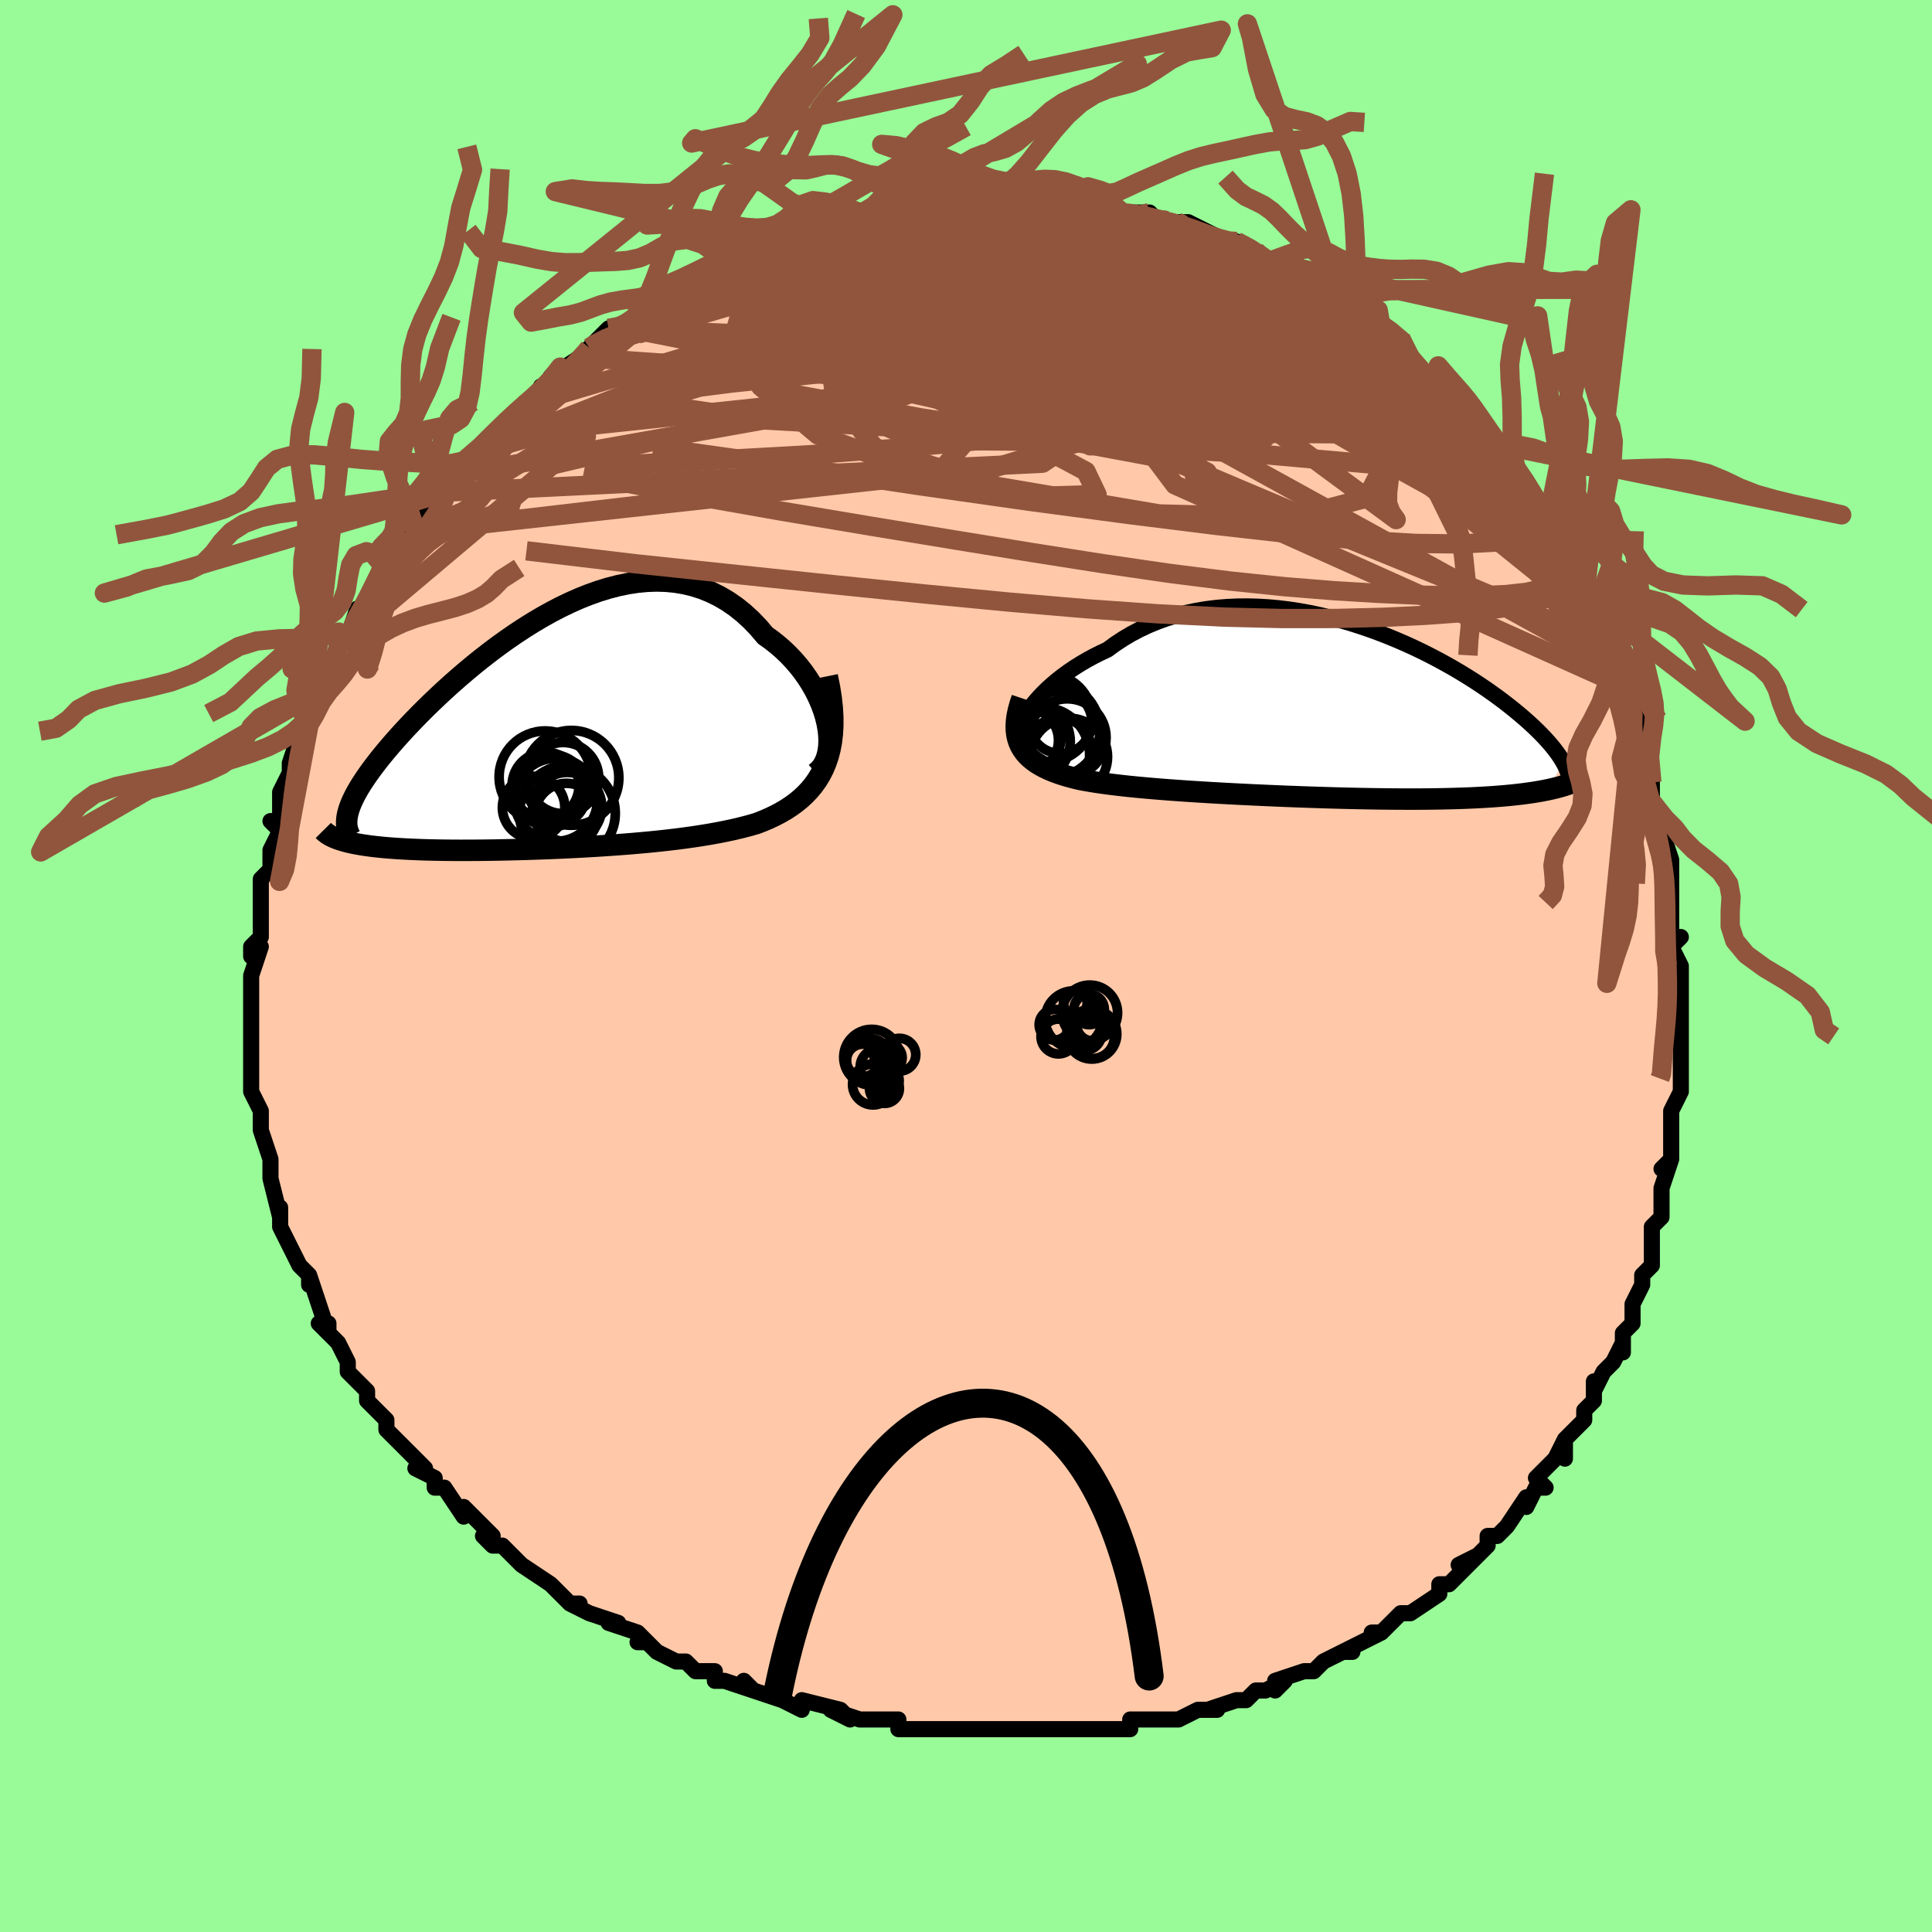 <svg viewBox="-100 -100 200 200" xmlns="http://www.w3.org/2000/svg" width="400" height="400" id="face-svg"><defs><clipPath id="leftEyeClipPath"><polyline points="29.12,-1.049,28.954,-1.712,28.744,-2.381,28.492,-3.051,28.199,-3.719,27.867,-4.382,27.497,-5.035,27.091,-5.676,26.651,-6.301,26.178,-6.909,25.674,-7.496,25.14,-8.06,24.578,-8.6,23.988,-9.114,23.374,-9.599,22.735,-10.054,22.019,-10.897,21.272,-11.676,20.493,-12.39,19.687,-13.036,18.853,-13.613,17.995,-14.119,17.114,-14.555,16.212,-14.92,15.291,-15.215,14.353,-15.441,13.4,-15.599,12.434,-15.691,11.458,-15.718,10.473,-15.683,9.481,-15.588,8.485,-15.436,7.486,-15.229,6.486,-14.971,5.487,-14.664,4.492,-14.311,3.501,-13.916,2.516,-13.481,1.54,-13.011,0.574,-12.509,-0.38,-11.977,-1.321,-11.419,-2.248,-10.838,-3.159,-10.238,-4.052,-9.621,-4.927,-8.991,-5.783,-8.35,-6.617,-7.702,-7.431,-7.048,-8.221,-6.392,-8.988,-5.735,-9.732,-5.081,-10.45,-4.431,-11.143,-3.787,-11.811,-3.151,-12.453,-2.524,-13.069,-1.909,-13.659,-1.305,-14.222,-0.714,-14.759,-0.137,-15.27,0.425,-15.755,0.973,-16.215,1.506,-16.65,2.023,-17.06,2.526,-17.447,3.015,-17.81,3.49,-18.151,3.95,-18.468,4.396,-18.763,4.827,-19.036,5.244,-19.286,5.647,-19.513,6.036,-19.718,6.41,-19.901,6.771,-20.063,7.118,-20.203,7.452,-20.321,7.773,-20.419,8.081,-20.496,8.376,-21.312,11.066,-21.058,11.146,-20.789,11.224,-20.505,11.298,-20.205,11.369,-19.889,11.437,-19.557,11.502,-19.209,11.563,-18.846,11.622,-18.467,11.677,-18.073,11.73,-17.662,11.779,-17.237,11.825,-16.796,11.868,-16.34,11.908,-15.867,11.945,-15.377,11.979,-14.87,12.01,-14.345,12.039,-13.802,12.064,-13.242,12.087,-12.664,12.107,-12.07,12.124,-11.458,12.138,-10.829,12.149,-10.183,12.158,-9.522,12.163,-8.844,12.166,-8.15,12.165,-7.442,12.162,-6.718,12.157,-5.98,12.148,-5.228,12.137,-4.462,12.122,-3.684,12.105,-2.893,12.085,-2.091,12.063,-1.278,12.037,-0.454,12.008,0.38,11.977,1.223,11.942,2.073,11.904,2.932,11.862,3.797,11.817,4.668,11.768,5.544,11.715,6.424,11.657,7.308,11.595,8.194,11.529,9.081,11.457,9.969,11.379,10.855,11.296,11.741,11.206,12.623,11.109,13.501,11.005,14.375,10.892,15.242,10.771,16.101,10.641,16.952,10.501,17.792,10.349,18.621,10.186,19.438,10.011,20.24,9.821,21.026,9.618,21.794,9.398,22.434,9.153,23.058,8.888,23.664,8.603,24.251,8.298,24.818,7.969,25.362,7.617,25.884,7.239,26.38,6.834,26.849,6.401,27.29,5.939,27.7,5.444,28.079,4.917,28.424,4.354,28.733,3.754,29.004,3.116"></polyline></clipPath><clipPath id="rightEyeClipPath"><polyline points="-30.035,0.08,-29.713,-0.364,-29.353,-0.814,-28.958,-1.266,-28.528,-1.72,-28.065,-2.173,-27.569,-2.622,-27.042,-3.065,-26.485,-3.501,-25.9,-3.928,-25.287,-4.344,-24.647,-4.747,-23.983,-5.137,-23.295,-5.512,-22.583,-5.871,-21.851,-6.213,-21.059,-6.792,-20.235,-7.336,-19.379,-7.843,-18.493,-8.31,-17.58,-8.736,-16.641,-9.121,-15.678,-9.464,-14.693,-9.764,-13.688,-10.022,-12.666,-10.237,-11.629,-10.409,-10.579,-10.54,-9.519,-10.63,-8.449,-10.68,-7.374,-10.691,-6.294,-10.664,-5.213,-10.601,-4.132,-10.503,-3.053,-10.371,-1.979,-10.207,-0.911,-10.013,0.149,-9.791,1.198,-9.542,2.235,-9.268,3.259,-8.971,4.267,-8.652,5.259,-8.315,6.233,-7.96,7.186,-7.59,8.119,-7.205,9.031,-6.809,9.919,-6.403,10.783,-5.988,11.623,-5.566,12.438,-5.138,13.226,-4.707,13.989,-4.274,14.724,-3.839,15.433,-3.405,16.114,-2.973,16.769,-2.543,17.397,-2.117,17.997,-1.695,18.572,-1.279,19.121,-0.869,19.644,-0.465,20.142,-0.069,20.617,0.32,21.068,0.701,21.497,1.074,21.905,1.439,22.291,1.797,22.656,2.148,23,2.492,23.323,2.827,23.626,3.155,23.909,3.475,24.172,3.787,24.416,4.091,24.641,4.386,24.847,4.674,25.035,4.953,25.205,5.224,25.358,5.488,23.693,8.298,23.307,8.375,22.905,8.449,22.488,8.52,22.055,8.588,21.607,8.652,21.143,8.713,20.664,8.771,20.168,8.825,19.657,8.876,19.13,8.924,18.587,8.968,18.028,9.01,17.454,9.047,16.864,9.082,16.257,9.113,15.632,9.142,14.989,9.167,14.328,9.189,13.648,9.208,12.95,9.224,12.233,9.237,11.498,9.247,10.746,9.254,9.976,9.257,9.189,9.257,8.385,9.255,7.565,9.249,6.73,9.24,5.879,9.229,5.015,9.215,4.136,9.197,3.246,9.178,2.344,9.155,1.431,9.131,0.508,9.103,-0.424,9.073,-1.363,9.041,-2.308,9.007,-3.259,8.971,-4.214,8.932,-5.171,8.891,-6.13,8.848,-7.089,8.803,-8.047,8.756,-9.003,8.707,-9.954,8.656,-10.899,8.603,-11.838,8.547,-12.769,8.489,-13.689,8.429,-14.599,8.366,-15.495,8.301,-16.378,8.232,-17.245,8.161,-18.094,8.086,-18.926,8.008,-19.737,7.926,-20.528,7.839,-21.296,7.748,-22.04,7.652,-22.76,7.551,-23.453,7.443,-24.119,7.329,-24.757,7.208,-25.339,7.067,-25.901,6.916,-26.44,6.755,-26.958,6.583,-27.451,6.4,-27.92,6.203,-28.363,5.994,-28.779,5.77,-29.168,5.532,-29.528,5.277,-29.858,5.006,-30.157,4.716,-30.424,4.408,-30.657,4.08,-30.857,3.732"></polyline></clipPath><filter id="fuzzy"><feTurbulence id="turbulence" baseFrequency="0.05" numOctaves="3" type="noise" result="noise"></feTurbulence><feDisplacementMap in="SourceGraphic" in2="noise" scale="2"></feDisplacementMap></filter><linearGradient id="rainbowGradient" x1="0%" y1="0%" x2="100%" y2="0%"><stop offset="0%" style="stop-color: rgb(44, 34, 43);  stop-opacity: 1"></stop><stop offset="50%" style="stop-color: rgb(0, 0, 0);  stop-opacity: 1"></stop><stop offset="100%" style="stop-color: rgb(64, 224, 208);  stop-opacity: 1"></stop></linearGradient></defs><title>That&#39;s an ugly face</title><desc>CREATED BY XUAN TANG, MORE INFO AT TXSTC55.GITHUB.IO</desc><rect x="-100" y="-100" width="100%" height="100%" opacity="1" fill="rgb(152, 251, 152)"></rect><polyline id="faceContour" points="74,0,74,2,74,1,74,3,74,7,74,6,74,8,74,11,74,12,74,12,74,13,73,15,73,15,73,17,73,20,72,21,73,20,72,23,72,24,72,24,72,26,71,27,71,29,71,31,70,32,70,33,69,35,69,36,69,37,68,38,68,40,68,39,67,41,66,42,65,44,65,43,65,45,64,46,64,47,62,49,62,51,62,49,61,51,59,53,60,54,59,54,58,56,58,55,56,58,55,59,54,59,54,60,52,62,53,61,51,62,52,62,50,64,49,64,49,65,46,67,45,67,44,68,43,69,42,69,43,69,39,71,40,71,39,71,37,72,36,73,35,73,35,73,32,74,32,75,33,74,31,75,30,75,29,76,28,76,25,77,26,77,24,77,22,78,20,78,21,78,17,78,17,79,15,79,15,79,12,79,14,79,12,79,11,79,8,79,5,79,7,79,5,79,5,79,3,79,1,79,-1,79,-1,79,-1,79,-5,79,-5,79,-7,79,-7,78,-9,78,-9,78,-11,78,-14,77,-12,78,-13,77,-17,76,-17,77,-19,76,-19,76,-22,75,-23,74,-22,75,-25,74,-26,74,-26,73,-28,73,-29,72,-30,72,-32,71,-33,70,-34,70,-33,70,-34,69,-37,68,-36,68,-39,67,-41,66,-40,66,-41,66,-43,64,-43,64,-46,62,-46,62,-46,62,-48,60,-49,60,-50,59,-49,59,-50,58,-52,56,-52,57,-54,54,-55,54,-55,53,-57,52,-56,52,-58,50,-60,48,-60,48,-60,47,-60,47,-62,45,-62,44,-63,43,-62,44,-64,42,-64,41,-65,39,-67,37,-66,37,-66,38,-67,35,-68,32,-68,33,-68,32,-69,31,-70,29,-70,29,-71,27,-71,25,-71,25,-71,26,-72,22,-72,21,-72,20,-72,20,-73,17,-73,16,-73,15,-73,15,-73,15,-74,13,-74,13,-74,10,-74,11,-74,8,-74,7,-74,6,-74,5,-74,4,-74,4,-74,1,-73,-2,-74,-1,-74,-2,-73,-3,-73,-4,-73,-6,-73,-8,-73,-7,-73,-9,-72,-10,-72,-12,-71,-14,-72,-15,-71,-15,-71,-16,-71,-18,-71,-18,-70,-20,-70,-20,-70,-21,-69,-24,-69,-23,-68,-25,-68,-25,-66,-29,-67,-29,-66,-29,-65,-33,-66,-31,-65,-33,-63,-35,-64,-34,-63,-37,-62,-37,-62,-38,-61,-40,-60,-41,-60,-41,-59,-42,-58,-44,-57,-45,-57,-45,-57,-46,-55,-49,-55,-48,-53,-50,-54,-49,-52,-51,-51,-52,-51,-53,-51,-53,-50,-54,-48,-55,-49,-55,-46,-58,-46,-58,-45,-58,-44,-60,-43,-60,-42,-62,-43,-61,-40,-63,-39,-64,-39,-64,-38,-65,-37,-66,-36,-66,-35,-66,-34,-68,-33,-68,-33,-68,-30,-70,-31,-69,-29,-70,-27,-71,-26,-72,-25,-73,-24,-72,-25,-73,-22,-74,-21,-74,-21,-74,-19,-75,-18,-75,-18,-75,-17,-76,-14,-76,-15,-76,-14,-77,-11,-78,-12,-77,-11,-78,-9,-78,-8,-78,-6,-78,-6,-79,-5,-79,-4,-79,-2,-79,0,-79,0,-79,2,-79,0,-79,4,-79,5,-79,5,-80,7,-79,7,-80,9,-79,9,-79,11,-79,12,-79,15,-79,15,-79,15,-78,15,-78,17,-78,19,-78,20,-77,21,-77,21,-77,23,-77,23,-77,25,-76,27,-75,27,-75,28,-75,30,-74,30,-74,31,-73,31,-73,33,-72,34,-72,35,-71,36,-70,37,-70,39,-69,39,-69,39,-68,41,-67,42,-67,41,-67,43,-66,43,-66,45,-65,46,-63,46,-63,48,-61,48,-61,49,-60,51,-58,50,-59,52,-57,51,-58,53,-56,53,-55,56,-52,55,-54,57,-50,57,-51,58,-50,59,-48,59,-46,60,-46,60,-45,61,-45,62,-43,62,-42,63,-41,63,-39,64,-39,65,-36,64,-38,66,-35,66,-34,67,-33,67,-33,67,-31,68,-29,68,-29,70,-25,69,-25,69,-25,69,-24,70,-22,71,-19,71,-20,71,-17,71,-17,72,-14,72,-14,72,-14,73,-11,73,-9,73,-9,73,-8,73,-7,73,-3,74,-3,73,-2,74,0,74,2" fill="#ffc9a9" stroke="black" stroke-width="1.667" stroke-linejoin="round" filter="url(#fuzzy)"></polyline><g transform="translate(36.495 -26.535)"><polyline id="rightCountour" points="-30.035,0.08,-29.713,-0.364,-29.353,-0.814,-28.958,-1.266,-28.528,-1.72,-28.065,-2.173,-27.569,-2.622,-27.042,-3.065,-26.485,-3.501,-25.9,-3.928,-25.287,-4.344,-24.647,-4.747,-23.983,-5.137,-23.295,-5.512,-22.583,-5.871,-21.851,-6.213,-21.059,-6.792,-20.235,-7.336,-19.379,-7.843,-18.493,-8.31,-17.58,-8.736,-16.641,-9.121,-15.678,-9.464,-14.693,-9.764,-13.688,-10.022,-12.666,-10.237,-11.629,-10.409,-10.579,-10.54,-9.519,-10.63,-8.449,-10.68,-7.374,-10.691,-6.294,-10.664,-5.213,-10.601,-4.132,-10.503,-3.053,-10.371,-1.979,-10.207,-0.911,-10.013,0.149,-9.791,1.198,-9.542,2.235,-9.268,3.259,-8.971,4.267,-8.652,5.259,-8.315,6.233,-7.96,7.186,-7.59,8.119,-7.205,9.031,-6.809,9.919,-6.403,10.783,-5.988,11.623,-5.566,12.438,-5.138,13.226,-4.707,13.989,-4.274,14.724,-3.839,15.433,-3.405,16.114,-2.973,16.769,-2.543,17.397,-2.117,17.997,-1.695,18.572,-1.279,19.121,-0.869,19.644,-0.465,20.142,-0.069,20.617,0.32,21.068,0.701,21.497,1.074,21.905,1.439,22.291,1.797,22.656,2.148,23,2.492,23.323,2.827,23.626,3.155,23.909,3.475,24.172,3.787,24.416,4.091,24.641,4.386,24.847,4.674,25.035,4.953,25.205,5.224,25.358,5.488,23.693,8.298,23.307,8.375,22.905,8.449,22.488,8.52,22.055,8.588,21.607,8.652,21.143,8.713,20.664,8.771,20.168,8.825,19.657,8.876,19.13,8.924,18.587,8.968,18.028,9.01,17.454,9.047,16.864,9.082,16.257,9.113,15.632,9.142,14.989,9.167,14.328,9.189,13.648,9.208,12.95,9.224,12.233,9.237,11.498,9.247,10.746,9.254,9.976,9.257,9.189,9.257,8.385,9.255,7.565,9.249,6.73,9.24,5.879,9.229,5.015,9.215,4.136,9.197,3.246,9.178,2.344,9.155,1.431,9.131,0.508,9.103,-0.424,9.073,-1.363,9.041,-2.308,9.007,-3.259,8.971,-4.214,8.932,-5.171,8.891,-6.13,8.848,-7.089,8.803,-8.047,8.756,-9.003,8.707,-9.954,8.656,-10.899,8.603,-11.838,8.547,-12.769,8.489,-13.689,8.429,-14.599,8.366,-15.495,8.301,-16.378,8.232,-17.245,8.161,-18.094,8.086,-18.926,8.008,-19.737,7.926,-20.528,7.839,-21.296,7.748,-22.04,7.652,-22.76,7.551,-23.453,7.443,-24.119,7.329,-24.757,7.208,-25.339,7.067,-25.901,6.916,-26.44,6.755,-26.958,6.583,-27.451,6.4,-27.92,6.203,-28.363,5.994,-28.779,5.77,-29.168,5.532,-29.528,5.277,-29.858,5.006,-30.157,4.716,-30.424,4.408,-30.657,4.08,-30.857,3.732" fill="white" stroke="white" stroke-width="0" stroke-linejoin="round" filter="url(#fuzzy)"></polyline></g><g transform="translate(-43.507 -24.14)"><polyline id="leftCountour" points="29.12,-1.049,28.954,-1.712,28.744,-2.381,28.492,-3.051,28.199,-3.719,27.867,-4.382,27.497,-5.035,27.091,-5.676,26.651,-6.301,26.178,-6.909,25.674,-7.496,25.14,-8.06,24.578,-8.6,23.988,-9.114,23.374,-9.599,22.735,-10.054,22.019,-10.897,21.272,-11.676,20.493,-12.39,19.687,-13.036,18.853,-13.613,17.995,-14.119,17.114,-14.555,16.212,-14.92,15.291,-15.215,14.353,-15.441,13.4,-15.599,12.434,-15.691,11.458,-15.718,10.473,-15.683,9.481,-15.588,8.485,-15.436,7.486,-15.229,6.486,-14.971,5.487,-14.664,4.492,-14.311,3.501,-13.916,2.516,-13.481,1.54,-13.011,0.574,-12.509,-0.38,-11.977,-1.321,-11.419,-2.248,-10.838,-3.159,-10.238,-4.052,-9.621,-4.927,-8.991,-5.783,-8.35,-6.617,-7.702,-7.431,-7.048,-8.221,-6.392,-8.988,-5.735,-9.732,-5.081,-10.45,-4.431,-11.143,-3.787,-11.811,-3.151,-12.453,-2.524,-13.069,-1.909,-13.659,-1.305,-14.222,-0.714,-14.759,-0.137,-15.27,0.425,-15.755,0.973,-16.215,1.506,-16.65,2.023,-17.06,2.526,-17.447,3.015,-17.81,3.49,-18.151,3.95,-18.468,4.396,-18.763,4.827,-19.036,5.244,-19.286,5.647,-19.513,6.036,-19.718,6.41,-19.901,6.771,-20.063,7.118,-20.203,7.452,-20.321,7.773,-20.419,8.081,-20.496,8.376,-21.312,11.066,-21.058,11.146,-20.789,11.224,-20.505,11.298,-20.205,11.369,-19.889,11.437,-19.557,11.502,-19.209,11.563,-18.846,11.622,-18.467,11.677,-18.073,11.73,-17.662,11.779,-17.237,11.825,-16.796,11.868,-16.34,11.908,-15.867,11.945,-15.377,11.979,-14.87,12.01,-14.345,12.039,-13.802,12.064,-13.242,12.087,-12.664,12.107,-12.07,12.124,-11.458,12.138,-10.829,12.149,-10.183,12.158,-9.522,12.163,-8.844,12.166,-8.15,12.165,-7.442,12.162,-6.718,12.157,-5.98,12.148,-5.228,12.137,-4.462,12.122,-3.684,12.105,-2.893,12.085,-2.091,12.063,-1.278,12.037,-0.454,12.008,0.38,11.977,1.223,11.942,2.073,11.904,2.932,11.862,3.797,11.817,4.668,11.768,5.544,11.715,6.424,11.657,7.308,11.595,8.194,11.529,9.081,11.457,9.969,11.379,10.855,11.296,11.741,11.206,12.623,11.109,13.501,11.005,14.375,10.892,15.242,10.771,16.101,10.641,16.952,10.501,17.792,10.349,18.621,10.186,19.438,10.011,20.24,9.821,21.026,9.618,21.794,9.398,22.434,9.153,23.058,8.888,23.664,8.603,24.251,8.298,24.818,7.969,25.362,7.617,25.884,7.239,26.38,6.834,26.849,6.401,27.29,5.939,27.7,5.444,28.079,4.917,28.424,4.354,28.733,3.754,29.004,3.116" fill="white" stroke="white" stroke-width="0" stroke-linejoin="round" filter="url(#fuzzy)"></polyline></g><g transform="translate(36.495 -26.535)"><polyline id="rightUpper" points="-30.966,3.511,-31.077,3.303,-31.141,3.055,-31.156,2.77,-31.126,2.453,-31.05,2.108,-30.931,1.738,-30.768,1.347,-30.564,0.938,-30.319,0.515,-30.035,0.08,-29.713,-0.364,-29.353,-0.814,-28.958,-1.266,-28.528,-1.72,-28.065,-2.173,-27.569,-2.622,-27.042,-3.065,-26.485,-3.501,-25.9,-3.928,-25.287,-4.344,-24.647,-4.747,-23.983,-5.137,-23.295,-5.512,-22.583,-5.871,-21.851,-6.213,-21.059,-6.792,-20.235,-7.336,-19.379,-7.843,-18.493,-8.31,-17.58,-8.736,-16.641,-9.121,-15.678,-9.464,-14.693,-9.764,-13.688,-10.022,-12.666,-10.237,-11.629,-10.409,-10.579,-10.54,-9.519,-10.63,-8.449,-10.68,-7.374,-10.691,-6.294,-10.664,-5.213,-10.601,-4.132,-10.503,-3.053,-10.371,-1.979,-10.207,-0.911,-10.013,0.149,-9.791,1.198,-9.542,2.235,-9.268,3.259,-8.971,4.267,-8.652,5.259,-8.315,6.233,-7.96,7.186,-7.59,8.119,-7.205,9.031,-6.809,9.919,-6.403,10.783,-5.988,11.623,-5.566,12.438,-5.138,13.226,-4.707,13.989,-4.274,14.724,-3.839,15.433,-3.405,16.114,-2.973,16.769,-2.543,17.397,-2.117,17.997,-1.695,18.572,-1.279,19.121,-0.869,19.644,-0.465,20.142,-0.069,20.617,0.32,21.068,0.701,21.497,1.074,21.905,1.439,22.291,1.797,22.656,2.148,23,2.492,23.323,2.827,23.626,3.155,23.909,3.475,24.172,3.787,24.416,4.091,24.641,4.386,24.847,4.674,25.035,4.953,25.205,5.224,25.358,5.488,25.494,5.743,25.613,5.99,25.716,6.23,25.803,6.462,25.876,6.687,25.933,6.904,25.976,7.114,26.005,7.317,26.02,7.513,26.023,7.703" fill="none" stroke="black" stroke-width="1.667" stroke-linejoin="round" filter="url(#fuzzy)"></polyline><polyline id="rightLower" points="-30.694,-1.176,-30.905,-0.549,-31.069,0.044,-31.188,0.604,-31.263,1.133,-31.295,1.633,-31.286,2.104,-31.236,2.548,-31.147,2.967,-31.02,3.361,-30.857,3.732,-30.657,4.08,-30.424,4.408,-30.157,4.716,-29.858,5.006,-29.528,5.277,-29.168,5.532,-28.779,5.77,-28.363,5.994,-27.92,6.203,-27.451,6.4,-26.958,6.583,-26.44,6.755,-25.901,6.916,-25.339,7.067,-24.757,7.208,-24.119,7.329,-23.453,7.443,-22.76,7.551,-22.04,7.652,-21.296,7.748,-20.528,7.839,-19.737,7.926,-18.926,8.008,-18.094,8.086,-17.245,8.161,-16.378,8.232,-15.495,8.301,-14.599,8.366,-13.689,8.429,-12.769,8.489,-11.838,8.547,-10.899,8.603,-9.954,8.656,-9.003,8.707,-8.047,8.756,-7.089,8.803,-6.13,8.848,-5.171,8.891,-4.214,8.932,-3.259,8.971,-2.308,9.007,-1.363,9.041,-0.424,9.073,0.508,9.103,1.431,9.131,2.344,9.155,3.246,9.178,4.136,9.197,5.015,9.215,5.879,9.229,6.73,9.24,7.565,9.249,8.385,9.255,9.189,9.257,9.976,9.257,10.746,9.254,11.498,9.247,12.233,9.237,12.95,9.224,13.648,9.208,14.328,9.189,14.989,9.167,15.632,9.142,16.257,9.113,16.864,9.082,17.454,9.047,18.028,9.01,18.587,8.968,19.13,8.924,19.657,8.876,20.168,8.825,20.664,8.771,21.143,8.713,21.607,8.652,22.055,8.588,22.488,8.52,22.905,8.449,23.307,8.375,23.693,8.298,24.064,8.218,24.421,8.134,24.763,8.048,25.09,7.958,25.403,7.866,25.702,7.771,25.987,7.673,26.259,7.572,26.518,7.469,26.764,7.363" fill="none" stroke="black" stroke-width="2.222" stroke-linejoin="round" filter="url(#fuzzy)"></polyline><!--[--><circle r="3.319" cx="-26.846" cy="4.174" stroke="black" fill="none" stroke-width="1" filter="url(#fuzzy)" clip-path="url(#rightEyeClipPath)"></circle><circle r="4.177" cx="-29.877" cy="3.301" stroke="black" fill="none" stroke-width="1" filter="url(#fuzzy)" clip-path="url(#rightEyeClipPath)"></circle><circle r="3.6" cx="-30.238" cy="2.795" stroke="black" fill="none" stroke-width="1" filter="url(#fuzzy)" clip-path="url(#rightEyeClipPath)"></circle><circle r="3.313" cx="-30.233" cy="3.172" stroke="black" fill="none" stroke-width="1" filter="url(#fuzzy)" clip-path="url(#rightEyeClipPath)"></circle><circle r="4.014" cx="-26.008" cy="2.888" stroke="black" fill="none" stroke-width="1" filter="url(#fuzzy)" clip-path="url(#rightEyeClipPath)"></circle><circle r="4.921" cx="-27.548" cy="2.102" stroke="black" fill="none" stroke-width="1" filter="url(#fuzzy)" clip-path="url(#rightEyeClipPath)"></circle><circle r="4.944" cx="-28.642" cy="4.681" stroke="black" fill="none" stroke-width="1" filter="url(#fuzzy)" clip-path="url(#rightEyeClipPath)"></circle><circle r="3.996" cx="-25.838" cy="4.879" stroke="black" fill="none" stroke-width="1" filter="url(#fuzzy)" clip-path="url(#rightEyeClipPath)"></circle><circle r="3.253" cx="-26.713" cy="1.29" stroke="black" fill="none" stroke-width="1" filter="url(#fuzzy)" clip-path="url(#rightEyeClipPath)"></circle><circle r="4.505" cx="-27.946" cy="0.853" stroke="black" fill="none" stroke-width="1" filter="url(#fuzzy)" clip-path="url(#rightEyeClipPath)"></circle><!--]--></g><g transform="translate(-43.507 -24.14)"><polyline id="leftUpper" points="27.951,4.172,28.326,3.852,28.64,3.47,28.892,3.032,29.086,2.547,29.223,2.019,29.305,1.455,29.334,0.861,29.311,0.243,29.239,-0.396,29.12,-1.049,28.954,-1.712,28.744,-2.381,28.492,-3.051,28.199,-3.719,27.867,-4.382,27.497,-5.035,27.091,-5.676,26.651,-6.301,26.178,-6.909,25.674,-7.496,25.14,-8.06,24.578,-8.6,23.988,-9.114,23.374,-9.599,22.735,-10.054,22.019,-10.897,21.272,-11.676,20.493,-12.39,19.687,-13.036,18.853,-13.613,17.995,-14.119,17.114,-14.555,16.212,-14.92,15.291,-15.215,14.353,-15.441,13.4,-15.599,12.434,-15.691,11.458,-15.718,10.473,-15.683,9.481,-15.588,8.485,-15.436,7.486,-15.229,6.486,-14.971,5.487,-14.664,4.492,-14.311,3.501,-13.916,2.516,-13.481,1.54,-13.011,0.574,-12.509,-0.38,-11.977,-1.321,-11.419,-2.248,-10.838,-3.159,-10.238,-4.052,-9.621,-4.927,-8.991,-5.783,-8.35,-6.617,-7.702,-7.431,-7.048,-8.221,-6.392,-8.988,-5.735,-9.732,-5.081,-10.45,-4.431,-11.143,-3.787,-11.811,-3.151,-12.453,-2.524,-13.069,-1.909,-13.659,-1.305,-14.222,-0.714,-14.759,-0.137,-15.27,0.425,-15.755,0.973,-16.215,1.506,-16.65,2.023,-17.06,2.526,-17.447,3.015,-17.81,3.49,-18.151,3.95,-18.468,4.396,-18.763,4.827,-19.036,5.244,-19.286,5.647,-19.513,6.036,-19.718,6.41,-19.901,6.771,-20.063,7.118,-20.203,7.452,-20.321,7.773,-20.419,8.081,-20.496,8.376,-20.553,8.66,-20.59,8.931,-20.607,9.191,-20.605,9.44,-20.584,9.679,-20.545,9.907,-20.488,10.125,-20.414,10.333,-20.322,10.532,-20.214,10.721" fill="none" stroke="black" stroke-width="2.222" stroke-linejoin="round" filter="url(#fuzzy)"></polyline><polyline id="leftLower" points="29.143,-5.854,29.376,-4.711,29.548,-3.629,29.66,-2.606,29.716,-1.639,29.718,-0.725,29.668,0.137,29.57,0.95,29.425,1.716,29.236,2.437,29.004,3.116,28.733,3.754,28.424,4.354,28.079,4.917,27.7,5.444,27.29,5.939,26.849,6.401,26.38,6.834,25.884,7.239,25.362,7.617,24.818,7.969,24.251,8.298,23.664,8.603,23.058,8.888,22.434,9.153,21.794,9.398,21.026,9.618,20.24,9.821,19.438,10.011,18.621,10.186,17.792,10.349,16.952,10.501,16.101,10.641,15.242,10.771,14.375,10.892,13.501,11.005,12.623,11.109,11.741,11.206,10.855,11.296,9.969,11.379,9.081,11.457,8.194,11.529,7.308,11.595,6.424,11.657,5.544,11.715,4.668,11.768,3.797,11.817,2.932,11.862,2.073,11.904,1.223,11.942,0.38,11.977,-0.454,12.008,-1.278,12.037,-2.091,12.063,-2.893,12.085,-3.684,12.105,-4.462,12.122,-5.228,12.137,-5.98,12.148,-6.718,12.157,-7.442,12.162,-8.15,12.165,-8.844,12.166,-9.522,12.163,-10.183,12.158,-10.829,12.149,-11.458,12.138,-12.07,12.124,-12.664,12.107,-13.242,12.087,-13.802,12.064,-14.345,12.039,-14.87,12.01,-15.377,11.979,-15.867,11.945,-16.34,11.908,-16.796,11.868,-17.237,11.825,-17.662,11.779,-18.073,11.73,-18.467,11.677,-18.846,11.622,-19.209,11.563,-19.557,11.502,-19.889,11.437,-20.205,11.369,-20.505,11.298,-20.789,11.224,-21.058,11.146,-21.312,11.066,-21.55,10.983,-21.772,10.897,-21.979,10.808,-22.172,10.716,-22.349,10.621,-22.512,10.523,-22.66,10.423,-22.795,10.32,-22.916,10.215,-23.023,10.107" fill="none" stroke="black" stroke-width="2.222" stroke-linejoin="round" filter="url(#fuzzy)"></polyline><!--[--><circle r="3.684" cx="1.804" cy="4.683" stroke="black" fill="none" stroke-width="1" filter="url(#fuzzy)" clip-path="url(#leftEyeClipPath)"></circle><circle r="3.748" cx="0.568" cy="5.986" stroke="black" fill="none" stroke-width="1" filter="url(#fuzzy)" clip-path="url(#leftEyeClipPath)"></circle><circle r="3.259" cx="2.151" cy="8.486" stroke="black" fill="none" stroke-width="1" filter="url(#fuzzy)" clip-path="url(#leftEyeClipPath)"></circle><circle r="3.585" cx="2.222" cy="7.684" stroke="black" fill="none" stroke-width="1" filter="url(#fuzzy)" clip-path="url(#leftEyeClipPath)"></circle><circle r="4.761" cx="-0.064" cy="4.569" stroke="black" fill="none" stroke-width="1" filter="url(#fuzzy)" clip-path="url(#leftEyeClipPath)"></circle><circle r="4.958" cx="2.243" cy="8.336" stroke="black" fill="none" stroke-width="1" filter="url(#fuzzy)" clip-path="url(#leftEyeClipPath)"></circle><circle r="3.232" cx="-1.255" cy="7.734" stroke="black" fill="none" stroke-width="1" filter="url(#fuzzy)" clip-path="url(#leftEyeClipPath)"></circle><circle r="4.303" cx="1.057" cy="6.934" stroke="black" fill="none" stroke-width="1" filter="url(#fuzzy)" clip-path="url(#leftEyeClipPath)"></circle><circle r="4.908" cx="2.661" cy="4.663" stroke="black" fill="none" stroke-width="1" filter="url(#fuzzy)" clip-path="url(#leftEyeClipPath)"></circle><circle r="3.465" cx="-0.019" cy="5.466" stroke="black" fill="none" stroke-width="1" filter="url(#fuzzy)" clip-path="url(#leftEyeClipPath)"></circle><!--]--></g><g id="hairs"><!--[--><polyline points="28,-75,29.37,-74.272,30.309,-73.668,31.242,-73.057,32.291,-72.429,33.437,-71.787,34.61,-71.138,35.732,-70.507,36.738,-69.933,37.568,-69.462,38.169,-69.124,38.493,-68.937,38.502,-68.914,38.162,-69.086,37.441,-69.5,36.33,-70.194,34.853,-71.115" fill="none" stroke="rgb(145, 85, 61)" stroke-width="2" stroke-linejoin="round" filter="url(#fuzzy)"></polyline><polyline points="39,-69,39.527,-68.142,40.303,-67.58,40.883,-67.233,41.293,-66.96,41.612,-66.674,41.85,-66.344,41.964,-65.99,41.889,-65.663,41.572,-65.424,40.98,-65.325,40.097,-65.401,38.912,-65.675,37.403,-66.159,35.536,-66.849,33.269,-67.731,30.572,-68.779,27.447,-69.981,23.918,-71.363,19.999,-72.984,15.653,-74.899,10.777,-77.127" fill="none" stroke="rgb(145, 85, 61)" stroke-width="2" stroke-linejoin="round" filter="url(#fuzzy)"></polyline><polyline points="-26,-72,-25.017,-72.459,-23.92,-72.706,-22.48,-73.069,-20.689,-73.49,-18.659,-73.906,-16.487,-74.303,-14.228,-74.691,-11.908,-75.077,-9.536,-75.463,-7.125,-75.846,-4.701,-76.225,-2.306,-76.601,0.006,-76.971,2.193,-77.325,4.251,-77.65,6.232,-77.946,8.216,-78.24,10.183,-78.553,11.775,-78.841" fill="none" stroke="rgb(145, 85, 61)" stroke-width="2" stroke-linejoin="round" filter="url(#fuzzy)"></polyline><polyline points="-4,-79,-2.218,-79.001,-0.862,-79.003,0.16,-79.007,1.039,-79.021,1.898,-79.057,2.745,-79.115,3.517,-79.181,4.139,-79.232,4.568,-79.244,4.791,-79.203,4.809,-79.111,4.615,-78.975,4.178,-78.809,3.444,-78.621,2.354,-78.409,0.866,-78.165,-1.028,-77.878,-3.3,-77.535,-5.914,-77.122,-8.852,-76.65,-12.247,-76.217" fill="none" stroke="rgb(145, 85, 61)" stroke-width="2" stroke-linejoin="round" filter="url(#fuzzy)"></polyline><polyline points="37,-70,38.267,-69.299,38.945,-68.746,39.533,-68.23,40.086,-67.801,40.556,-67.468,40.926,-67.196,41.199,-66.942,41.365,-66.687,41.391,-66.44,41.231,-66.238,40.847,-66.122,40.212,-66.133,39.302,-66.303,38.086,-66.657,36.531,-67.215,34.615,-67.986,32.349,-68.966,29.783,-70.142,26.971,-71.504,23.888,-73.061,20.332,-74.83,15.982,-76.826" fill="none" stroke="rgb(145, 85, 61)" stroke-width="2" stroke-linejoin="round" filter="url(#fuzzy)"></polyline><polyline points="9,-79,10.872,-78.854,12.944,-78.408,15.084,-77.641,17.225,-76.571,19.488,-75.258,22.019,-73.775,24.869,-72.175,27.968,-70.489,31.189,-68.736,34.424,-66.936,37.617,-65.116,40.743,-63.308,43.763,-61.56,46.596,-59.972,49.132,-58.71" fill="none" stroke="rgb(145, 85, 61)" stroke-width="2" stroke-linejoin="round" filter="url(#fuzzy)"></polyline><polyline points="33,-72,34.032,-71.602,35.236,-70.763,36.594,-69.776,38.034,-68.724,39.482,-67.622,40.897,-66.486,42.272,-65.348,43.601,-64.243,44.87,-63.197,46.059,-62.223,47.149,-61.328,48.117,-60.53,48.929,-59.857,49.558,-59.333,50.001,-58.957,50.284,-58.707,50.466,-58.533" fill="none" stroke="rgb(145, 85, 61)" stroke-width="2" stroke-linejoin="round" filter="url(#fuzzy)"></polyline><polyline points="59,-46,59.543,-45.844,59.64,-45.623,59.406,-45.439,58.767,-45.364,57.659,-45.495,56.054,-45.923,53.945,-46.721,51.314,-47.936,48.136,-49.587,44.38,-51.664,40.005,-54.152,34.959,-57.053,29.197,-60.405,22.731,-64.25,15.658,-68.607,8.052,-73.49" fill="none" stroke="rgb(145, 85, 61)" stroke-width="2" stroke-linejoin="round" filter="url(#fuzzy)"></polyline><polyline points="-6,-79,-4.983,-78.994,-3.8,-78.972,-2.639,-78.933,-1.691,-78.873,-1.008,-78.792,-0.545,-78.692,-0.25,-78.572,-0.107,-78.424,-0.144,-78.231,-0.408,-77.966,-0.939,-77.604,-1.759,-77.133,-2.871,-76.553,-4.276,-75.876,-5.986,-75.109,-8.031,-74.252,-10.461,-73.295,-13.324,-72.229,-16.647,-71.056,-20.413,-69.791,-24.581,-68.441,-29.114,-66.978,-33.982,-65.404" fill="none" stroke="rgb(145, 85, 61)" stroke-width="2" stroke-linejoin="round" filter="url(#fuzzy)"></polyline><polyline points="62,-43,62.087,-42.037,62.016,-41.067,61.615,-40.208,60.826,-39.53,59.62,-39.031,57.982,-38.68,55.897,-38.451,53.343,-38.333,50.297,-38.319,46.743,-38.4,42.673,-38.574,38.083,-38.853,32.959,-39.268,27.282,-39.859,21.034,-40.651,14.203,-41.645,6.789,-42.81,-1.212,-44.11,-9.819,-45.526,-19.065,-47.078,-28.982,-48.831,-39.623,-50.835" fill="none" stroke="rgb(145, 85, 61)" stroke-width="2" stroke-linejoin="round" filter="url(#fuzzy)"></polyline><polyline points="53,-55,54.717,-53.407,55.466,-52.619,55.929,-51.957,56.207,-51.386,56.278,-50.919,56.116,-50.603,55.704,-50.512,55.04,-50.699,54.12,-51.175,52.929,-51.924,51.433,-52.927,49.591,-54.192,47.364,-55.76,44.718,-57.683,41.629,-60.007,38.091,-62.741,34.13,-65.845,29.796,-69.247,25.128,-72.929" fill="none" stroke="rgb(145, 85, 61)" stroke-width="2" stroke-linejoin="round" filter="url(#fuzzy)"></polyline><polyline points="-18,-75,-17.544,-75.255,-16.537,-75.642,-15.468,-76.018,-14.483,-76.391,-13.581,-76.742,-12.754,-77.034,-11.999,-77.249,-11.321,-77.39,-10.741,-77.468,-10.293,-77.493,-10.019,-77.465,-9.947,-77.374,-10.093,-77.201,-10.467,-76.933,-11.088,-76.56,-11.993,-76.075,-13.24,-75.472,-14.881,-74.742,-16.941,-73.879,-19.412,-72.898,-22.266,-71.83,-25.512,-70.671,-29.196,-69.337" fill="none" stroke="rgb(145, 85, 61)" stroke-width="2" stroke-linejoin="round" filter="url(#fuzzy)"></polyline><polyline points="15,-79,15.255,-78.307,16.224,-77.841,17.722,-77.337,19.445,-76.717,21.214,-76.004,22.982,-75.23,24.771,-74.406,26.609,-73.52,28.499,-72.565,30.414,-71.557,32.307,-70.531,34.132,-69.524,35.859,-68.561,37.476,-67.645,38.987,-66.766,40.402,-65.92,41.717,-65.122,42.911,-64.41,43.937,-63.83,44.748,-63.417,45.306,-63.191,45.623,-63.152" fill="none" stroke="rgb(145, 85, 61)" stroke-width="2" stroke-linejoin="round" filter="url(#fuzzy)"></polyline><polyline points="59,-48,59.246,-46.704,59.663,-45.99,60.098,-45.407,60.494,-44.816,60.796,-44.221,60.966,-43.69,60.988,-43.298,60.847,-43.113,60.534,-43.176,60.035,-43.504,59.344,-44.093,58.452,-44.934,57.345,-46.027,56.001,-47.389,54.4,-49.043,52.525,-51.014,50.361,-53.327,47.876,-56.014,45.008,-59.128,41.704,-62.764,37.999,-67.043" fill="none" stroke="rgb(145, 85, 61)" stroke-width="2" stroke-linejoin="round" filter="url(#fuzzy)"></polyline><polyline points="62,-42,62.488,-40.888,62.388,-39.842,61.814,-38.996,60.748,-38.327,59.182,-37.777,57.105,-37.307,54.488,-36.907,51.303,-36.574,47.539,-36.304,43.198,-36.097,38.283,-35.974,32.783,-35.968,26.675,-36.119,19.933,-36.455,12.543,-36.977,4.508,-37.666,-4.169,-38.5,-13.507,-39.456,-23.544,-40.511,-34.264,-41.644,-45.502,-42.978" fill="none" stroke="rgb(145, 85, 61)" stroke-width="2" stroke-linejoin="round" filter="url(#fuzzy)"></polyline><polyline points="28,-75,29.365,-74.27,30.275,-73.67,31.188,-73.05,32.238,-72.388,33.417,-71.681,34.665,-70.942,35.915,-70.196,37.117,-69.473,38.228,-68.802,39.216,-68.203,40.06,-67.69,40.752,-67.273,41.292,-66.954,41.685,-66.727,41.944,-66.58,42.075,-66.498,42.073,-66.479,41.914,-66.544,41.557,-66.735,40.952,-67.099,40.035,-67.673,38.73,-68.472,37.009,-69.526" fill="none" stroke="rgb(145, 85, 61)" stroke-width="2" stroke-linejoin="round" filter="url(#fuzzy)"></polyline><polyline points="30,-74,30.301,-73.725,30.946,-73.241,31.821,-72.715,32.828,-72.172,33.855,-71.624,34.814,-71.098,35.644,-70.63,36.299,-70.248,36.742,-69.97,36.952,-69.806,36.922,-69.767,36.65,-69.87,36.124,-70.129,35.32,-70.546,34.212,-71.112,32.768,-71.828,30.929,-72.732,28.595,-73.908,25.77,-75.408" fill="none" stroke="rgb(145, 85, 61)" stroke-width="2" stroke-linejoin="round" filter="url(#fuzzy)"></polyline><polyline points="57,-50,57.318,-50.21,57.917,-49.447,58.51,-48.368,59.018,-47.372,59.439,-46.596,59.772,-46.031,59.996,-45.636,60.077,-45.395,59.985,-45.332,59.706,-45.489,59.236,-45.909,58.566,-46.635,57.672,-47.706,56.514,-49.163,55.053,-51.039,53.258,-53.364,51.101,-56.181,48.578,-59.507" fill="none" stroke="rgb(145, 85, 61)" stroke-width="2" stroke-linejoin="round" filter="url(#fuzzy)"></polyline><polyline points="0,-79,0.37,-78.995,0.882,-78.982,1.459,-78.969,2.044,-78.962,2.473,-78.941,2.626,-78.866,2.452,-78.704,1.944,-78.441,1.096,-78.079,-0.111,-77.634,-1.712,-77.113,-3.756,-76.514,-6.307,-75.828,-9.429,-75.042,-13.176,-74.137,-17.597,-73.055,-22.772,-71.691" fill="none" stroke="rgb(145, 85, 61)" stroke-width="2" stroke-linejoin="round" filter="url(#fuzzy)"></polyline><polyline points="62,-42,62.644,-40.924,63.018,-39.977,63.232,-39.317,63.264,-38.946,63.102,-38.831,62.732,-38.958,62.118,-39.344,61.217,-40.015,59.995,-40.989,58.442,-42.286,56.547,-43.936,54.294,-45.993,51.658,-48.526,48.626,-51.597,45.208,-55.23,41.421,-59.406,37.216,-64.083,32.43,-69.278" fill="none" stroke="rgb(145, 85, 61)" stroke-width="2" stroke-linejoin="round" filter="url(#fuzzy)"></polyline><polyline points="-22,-74,-21.07,-74.026,-19.794,-74.143,-18.152,-74.265,-16.233,-74.335,-14.064,-74.344,-11.656,-74.302,-9.039,-74.219,-6.251,-74.1,-3.325,-73.945,-0.281,-73.749,2.867,-73.512,6.104,-73.242,9.411,-72.95,12.757,-72.642,16.109,-72.308,19.449,-71.931,22.773,-71.489,26.076,-70.985,29.323,-70.464,32.473,-70,35.612,-69.601" fill="none" stroke="rgb(145, 85, 61)" stroke-width="2" stroke-linejoin="round" filter="url(#fuzzy)"></polyline><polyline points="-12,-77,-10.692,-77.612,-9.07,-77.849,-7.393,-77.991,-5.728,-78.129,-4.039,-78.253,-2.271,-78.335,-0.415,-78.36,1.486,-78.338,3.361,-78.289,5.151,-78.237,6.83,-78.201,8.401,-78.187,9.869,-78.195,11.227,-78.211,12.443,-78.223,13.468,-78.224,14.242,-78.22,14.712,-78.22,14.867,-78.231,14.808,-78.27,14.782,-78.431" fill="none" stroke="rgb(145, 85, 61)" stroke-width="2" stroke-linejoin="round" filter="url(#fuzzy)"></polyline><polyline points="-14,-77,-12.118,-77.4,-10.77,-77.413,-9.098,-77.369,-7.028,-77.295,-4.687,-77.189,-2.184,-77.049,0.446,-76.855,3.207,-76.59,6.099,-76.247,9.084,-75.841,12.09,-75.399,15.045,-74.947,17.895,-74.507,20.626,-74.097,23.236,-73.74,25.703,-73.455,27.944,-73.229,29.81,-73.024" fill="none" stroke="rgb(145, 85, 61)" stroke-width="2" stroke-linejoin="round" filter="url(#fuzzy)"></polyline><polyline points="35,-71,35.947,-70.331,36.815,-69.892,37.424,-69.518,37.733,-69.194,37.77,-68.951,37.531,-68.825,36.994,-68.827,36.146,-68.944,34.99,-69.15,33.521,-69.425,31.706,-69.766,29.488,-70.196,26.796,-70.755,23.57,-71.489,19.782,-72.444,15.462,-73.655,10.693,-75.148,5.5,-76.944" fill="none" stroke="rgb(145, 85, 61)" stroke-width="2" stroke-linejoin="round" filter="url(#fuzzy)"></polyline><polyline points="-26,-72,-25.006,-72.472,-23.884,-72.756,-22.422,-73.181,-20.609,-73.689,-18.553,-74.209,-16.359,-74.721,-14.104,-75.228,-11.846,-75.731,-9.627,-76.23,-7.472,-76.727,-5.397,-77.225,-3.426,-77.726,-1.587,-78.211,0.089,-78.63,1.576,-78.911,2.887,-79.001" fill="none" stroke="rgb(145, 85, 61)" stroke-width="2" stroke-linejoin="round" filter="url(#fuzzy)"></polyline><polyline points="41,-67,42.314,-66.327,43.132,-65.769,43.695,-65.156,43.963,-64.582,43.89,-64.155,43.457,-63.938,42.649,-63.96,41.45,-64.243,39.821,-64.806,37.707,-65.656,35.042,-66.778,31.78,-68.141,27.921,-69.727,23.494,-71.578,18.505,-73.797,12.919,-76.432" fill="none" stroke="rgb(145, 85, 61)" stroke-width="2" stroke-linejoin="round" filter="url(#fuzzy)"></polyline><polyline points="45,-65,45.457,-63.628,45.287,-62.649,44.531,-61.764,43.111,-60.926,40.962,-60.132,38.024,-59.389,34.256,-58.689,29.645,-57.991,24.197,-57.24,17.911,-56.396,10.764,-55.469,2.708,-54.527,-6.302,-53.659,-16.27,-52.921,-27.151,-52.31,-38.96,-51.733" fill="none" stroke="rgb(145, 85, 61)" stroke-width="2" stroke-linejoin="round" filter="url(#fuzzy)"></polyline><polyline points="-37,-66,-36.067,-66.123,-35.196,-66.551,-34.429,-67.061,-33.769,-67.485,-33.216,-67.767,-32.79,-67.898,-32.524,-67.878,-32.47,-67.696,-32.696,-67.318,-33.28,-66.689,-34.28,-65.758,-35.714,-64.507,-37.549,-62.951,-39.737,-61.104,-42.276,-58.933,-45.282,-56.333,-49.037,-53.125" fill="none" stroke="rgb(145, 85, 61)" stroke-width="2" stroke-linejoin="round" filter="url(#fuzzy)"></polyline><polyline points="48,-61,48.2,-60.666,48.426,-60.026,48.272,-59.458,47.63,-59.042,46.527,-58.716,45.009,-58.405,43.085,-58.084,40.712,-57.78,37.814,-57.545,34.319,-57.428,30.18,-57.457,25.376,-57.639,19.904,-57.964,13.761,-58.429,6.938,-59.047,-0.579,-59.847,-8.806,-60.861,-17.764,-62.111,-27.479,-63.569" fill="none" stroke="rgb(145, 85, 61)" stroke-width="2" stroke-linejoin="round" filter="url(#fuzzy)"></polyline><polyline points="15,-79,14.989,-78.753,15.138,-78.41,15.57,-78.142,16.156,-77.916,16.684,-77.694,16.995,-77.471,17.023,-77.249,16.765,-77.017,16.233,-76.752,15.428,-76.438,14.326,-76.076,12.883,-75.684,11.056,-75.286,8.803,-74.895,6.094,-74.515,2.905,-74.137,-0.776,-73.751,-4.937,-73.354,-9.53,-72.956,-14.5,-72.614,-19.899,-72.39" fill="none" stroke="rgb(145, 85, 61)" stroke-width="2" stroke-linejoin="round" filter="url(#fuzzy)"></polyline><polyline points="-36,-66,-35.062,-66.493,-34.184,-67.208,-33.36,-67.8,-32.575,-68.269,-31.843,-68.642,-31.196,-68.929,-30.682,-69.125,-30.368,-69.2,-30.323,-69.104,-30.601,-68.787,-31.223,-68.22,-32.192,-67.392,-33.511,-66.299,-35.205,-64.918,-37.322,-63.212,-39.906,-61.154,-42.997,-58.759,-46.684,-56.061" fill="none" stroke="rgb(145, 85, 61)" stroke-width="2" stroke-linejoin="round" filter="url(#fuzzy)"></polyline><polyline points="48,-61,49.056,-59.941,49.857,-59.129,50.383,-58.57,50.767,-58.102,51.09,-57.626,51.362,-57.135,51.542,-56.685,51.566,-56.353,51.376,-56.2,50.935,-56.253,50.221,-56.52,49.217,-57.003,47.902,-57.716,46.255,-58.694,44.254,-59.975,41.879,-61.586,39.119,-63.523,35.972,-65.745,32.458,-68.2,28.617,-70.862,24.493,-73.763" fill="none" stroke="rgb(145, 85, 61)" stroke-width="2" stroke-linejoin="round" filter="url(#fuzzy)"></polyline><polyline points="27,-75,28.015,-74.723,28.676,-74.228,28.88,-73.674,28.745,-73.079,28.35,-72.435,27.698,-71.729,26.747,-70.956,25.442,-70.119,23.736,-69.228,21.589,-68.29,18.968,-67.303,15.847,-66.264,12.21,-65.168,8.047,-64.008,3.356,-62.777,-1.859,-61.468,-7.585,-60.074,-13.799,-58.597,-20.486,-57.041,-27.664,-55.399,-35.439,-53.62,-44.067,-51.573" fill="none" stroke="rgb(145, 85, 61)" stroke-width="2" stroke-linejoin="round" filter="url(#fuzzy)"></polyline><polyline points="31,-73,32.594,-72.285,33.824,-71.684,34.916,-71.067,35.932,-70.475,36.85,-69.938,37.629,-69.464,38.246,-69.057,38.699,-68.729,38.992,-68.492,39.131,-68.352,39.119,-68.303,38.951,-68.328,38.609,-68.418,38.056,-68.579,37.245,-68.841,36.129,-69.25,34.675,-69.844,32.876,-70.637,30.751,-71.612,28.324,-72.753,25.599,-74.089,22.533,-75.74" fill="none" stroke="rgb(145, 85, 61)" stroke-width="2" stroke-linejoin="round" filter="url(#fuzzy)"></polyline><polyline points="51,-58,52.354,-56.411,53.251,-55.202,53.812,-54.401,53.986,-53.991,53.762,-53.925,53.136,-54.171,52.093,-54.725,50.612,-55.622,48.673,-56.939,46.247,-58.76,43.294,-61.123,39.775,-63.996,35.664,-67.335,30.883,-71.211" fill="none" stroke="rgb(145, 85, 61)" stroke-width="2" stroke-linejoin="round" filter="url(#fuzzy)"></polyline><polyline points="-18,-75,-16.476,-75.598,-14.61,-75.858,-12.573,-76.046,-10.242,-76.194,-7.6,-76.257,-4.68,-76.214,-1.512,-76.081,1.86,-75.895,5.366,-75.693,8.913,-75.497,12.431,-75.309,15.895,-75.111,19.343,-74.883,22.833,-74.635,26.384,-74.383" fill="none" stroke="rgb(145, 85, 61)" stroke-width="2" stroke-linejoin="round" filter="url(#fuzzy)"></polyline><polyline points="-8,-78,-6.578,-78.228,-5.424,-78.499,-4.059,-78.617,-2.426,-78.597,-0.628,-78.49,1.216,-78.336,3.046,-78.161,4.857,-77.985,6.665,-77.821,8.475,-77.673,10.269,-77.54,12.02,-77.411,13.703,-77.275,15.31,-77.127,16.837,-76.973,18.273,-76.825,19.588,-76.697,20.729,-76.604,21.621,-76.556,22.185,-76.571,22.375,-76.674,22.234,-76.853,21.871,-77.011" fill="none" stroke="rgb(145, 85, 61)" stroke-width="2" stroke-linejoin="round" filter="url(#fuzzy)"></polyline><polyline points="-5,-79,-3.758,-78.994,-2.411,-78.975,-1.323,-78.939,-0.536,-78.888,0.037,-78.824,0.476,-78.751,0.797,-78.661,0.963,-78.538,0.93,-78.357,0.662,-78.091,0.138,-77.726,-0.654,-77.254,-1.729,-76.683,-3.109,-76.021,-4.826,-75.274,-6.921,-74.441,-9.429,-73.512,-12.363,-72.479,-15.707,-71.345,-19.44,-70.124,-23.574,-68.831,-28.173,-67.451,-33.309,-65.887" fill="none" stroke="rgb(145, 85, 61)" stroke-width="2" stroke-linejoin="round" filter="url(#fuzzy)"></polyline><polyline points="-33,-68,-30.988,-69.048,-29.225,-69.467,-26.999,-69.865,-24.346,-70.28,-21.413,-70.623,-18.271,-70.849,-14.916,-70.967,-11.32,-71.018,-7.471,-71.033,-3.397,-71.023,0.857,-70.982,5.253,-70.894,9.772,-70.743,14.409,-70.522,19.146,-70.243,23.93,-69.949,28.718,-69.695,33.636,-69.476" fill="none" stroke="rgb(145, 85, 61)" stroke-width="2" stroke-linejoin="round" filter="url(#fuzzy)"></polyline><polyline points="61,-45,61.682,-43.431,62.154,-42.227,62.566,-41.199,62.921,-40.342,63.187,-39.701,63.329,-39.302,63.324,-39.152,63.154,-39.252,62.801,-39.61,62.245,-40.234,61.472,-41.136,60.467,-42.338,59.212,-43.887,57.674,-45.861,55.809,-48.351,53.582,-51.443,50.999,-55.196,48.143,-59.63" fill="none" stroke="rgb(145, 85, 61)" stroke-width="2" stroke-linejoin="round" filter="url(#fuzzy)"></polyline><polyline points="-39,-64,-38.491,-64.331,-37.256,-64.965,-35.553,-65.631,-33.507,-66.304,-31.184,-67.013,-28.622,-67.766,-25.846,-68.547,-22.878,-69.342,-19.743,-70.151,-16.469,-70.983,-13.094,-71.843,-9.665,-72.714,-6.228,-73.559,-2.833,-74.347,0.479,-75.071,3.666,-75.759,6.671,-76.438,9.436,-77.074,12.024,-77.59" fill="none" stroke="rgb(145, 85, 61)" stroke-width="2" stroke-linejoin="round" filter="url(#fuzzy)"></polyline><polyline points="60,-46,59.875,-45.335,59.152,-44.795,57.53,-44.281,54.909,-43.886,51.266,-43.691,46.58,-43.744,40.821,-44.078,33.963,-44.703,25.986,-45.599,16.864,-46.736,6.547,-48.107,-5.031,-49.751,-17.944,-51.691,-32.373,-53.715" fill="none" stroke="rgb(145, 85, 61)" stroke-width="2" stroke-linejoin="round" filter="url(#fuzzy)"></polyline><polyline points="-11,-78,-9.264,-77.992,-7.648,-78.033,-6.065,-78.138,-4.431,-78.235,-2.666,-78.268,-0.754,-78.223,1.252,-78.115,3.275,-77.973,5.263,-77.818,7.201,-77.67,9.102,-77.539,10.971,-77.431,12.786,-77.344,14.499,-77.271,16.06,-77.203,17.423,-77.143,18.559,-77.109,19.447,-77.124,20.088,-77.182,20.509,-77.224,20.746,-77.163" fill="none" stroke="rgb(145, 85, 61)" stroke-width="2" stroke-linejoin="round" filter="url(#fuzzy)"></polyline><polyline points="-25,-73,-24.334,-72.706,-23.415,-73.081,-22.141,-73.588,-20.731,-74.073,-19.3,-74.524,-17.892,-74.958,-16.528,-75.386,-15.227,-75.809,-14.013,-76.223,-12.91,-76.618,-11.946,-76.98,-11.155,-77.289,-10.575,-77.524,-10.244,-77.675,-10.177,-77.74,-10.36,-77.726,-10.794,-77.633,-11.585,-77.425,-12.998,-76.967" fill="none" stroke="rgb(145, 85, 61)" stroke-width="2" stroke-linejoin="round" filter="url(#fuzzy)"></polyline><polyline points="41,-67,41.401,-66.965,41.487,-66.793,41.533,-66.508,41.441,-66.142,41.077,-65.74,40.344,-65.367,39.188,-65.089,37.574,-64.955,35.471,-64.996,32.844,-65.232,29.663,-65.673,25.909,-66.319,21.581,-67.145,16.681,-68.108,11.206,-69.169,5.133,-70.342,-1.639,-71.718,-9.358,-73.376" fill="none" stroke="rgb(145, 85, 61)" stroke-width="2" stroke-linejoin="round" filter="url(#fuzzy)"></polyline><polyline points="9,-79,10.62,-78.993,11.898,-78.939,12.709,-78.788,13.008,-78.54,12.919,-78.231,12.584,-77.893,12.043,-77.536,11.234,-77.155,10.057,-76.748,8.432,-76.312,6.326,-75.839,3.747,-75.31,0.695,-74.7,-2.874,-73.982,-7.065,-73.135,-12.003,-72.161,-17.726,-71.119,-23.994,-70.208" fill="none" stroke="rgb(145, 85, 61)" stroke-width="2" stroke-linejoin="round" filter="url(#fuzzy)"></polyline><polyline points="-17,-76,-15.201,-76.083,-14.096,-76.403,-12.905,-76.822,-11.591,-77.206,-10.21,-77.517,-8.781,-77.774,-7.325,-78.006,-5.886,-78.232,-4.515,-78.457,-3.249,-78.667,-2.109,-78.839,-1.114,-78.958,-0.298,-79.018,0.294,-79.034,0.623,-79.026,0.672,-79.014,0.423,-79.009,-0.185,-79.013,-1.284,-79.025,-2.979,-79.035" fill="none" stroke="rgb(145, 85, 61)" stroke-width="2" stroke-linejoin="round" filter="url(#fuzzy)"></polyline><polyline points="9,-79,10.611,-78.993,11.872,-78.942,12.652,-78.795,12.897,-78.549,12.73,-78.239,12.288,-77.9,11.615,-77.543,10.648,-77.163,9.279,-76.758,7.413,-76.327,5.009,-75.861,2.068,-75.342,-1.388,-74.748,-5.364,-74.071,-9.933,-73.316,-15.256,-72.448,-21.533,-71.368" fill="none" stroke="rgb(145, 85, 61)" stroke-width="2" stroke-linejoin="round" filter="url(#fuzzy)"></polyline><polyline points="-6,-78,-5.759,-78.591,-5.245,-78.741,-4.699,-78.645,-4.373,-78.383,-4.482,-77.983,-5.143,-77.453,-6.371,-76.786,-8.13,-75.971,-10.413,-74.99,-13.273,-73.82,-16.813,-72.442,-21.122,-70.84,-26.237,-68.976,-32.176,-66.739" fill="none" stroke="rgb(145, 85, 61)" stroke-width="2" stroke-linejoin="round" filter="url(#fuzzy)"></polyline><polyline points="30,-74,30.596,-73.32,30.903,-72.837,30.966,-72.376,30.646,-71.906,29.839,-71.435,28.489,-70.991,26.548,-70.591,23.972,-70.237,20.723,-69.921,16.764,-69.627,12.052,-69.345,6.539,-69.072,0.199,-68.818,-6.945,-68.594,-14.873,-68.384,-23.638,-68.12" fill="none" stroke="rgb(145, 85, 61)" stroke-width="2" stroke-linejoin="round" filter="url(#fuzzy)"></polyline><polyline points="45,-65,45.661,-63.652,46.097,-62.774,46.36,-62.077,46.375,-61.524,46.071,-61.124,45.399,-60.889,44.34,-60.809,42.901,-60.852,41.097,-60.981,38.925,-61.182,36.358,-61.476,33.352,-61.91,29.862,-62.528,25.854,-63.35,21.303,-64.37,16.187,-65.568,10.485,-66.941,4.16,-68.528,-2.827,-70.381,-10.376,-72.509" fill="none" stroke="rgb(145, 85, 61)" stroke-width="2" stroke-linejoin="round" filter="url(#fuzzy)"></polyline><polyline points="-37,-66,13.179,-63.918,33.755,-57.877,34.215,-56.908,26.329,-59.63,18.315,-62.745,12.905,-64.437,9.576,-64.619,7.131,-64.131,4.957,-63.861,3.078,-64.219,1.686,-65.061,0.768,-65.932,0.128,-66.398,-0.324,-66.297,-0.402,-65.833,0.198,-65.501,1.598,-65.84,3.721,-67.103,6.558,-69.025,10.044,-70.899,13.071,-71.949,13.361,-71.771,13.078,-70.59,39,-68" fill="none" stroke="rgb(145, 85, 61)" stroke-width="2" stroke-linejoin="round" filter="url(#fuzzy)"></polyline><polyline points="43,-66,26.042,-71.819,6.168,-73.11,-10.112,-72.013,-20.16,-70.24,-23.917,-68.111,-22.062,-65.462,-15.676,-62.464,-6.624,-59.644,2.476,-57.445,8.921,-55.935,10.786,-54.922,7.582,-54.321,0.536,-54.375,-7.605,-55.54,-13.389,-58.097,-14.039,-61.811,-8.882,-65.869,-0.044,-69.184,8.097,-70.884,10.546,-70.68,4.385,-69.043,-5.19,-68.416,15,-79" fill="none" stroke="rgb(145, 85, 61)" stroke-width="2" stroke-linejoin="round" filter="url(#fuzzy)"></polyline><polyline points="9,-79,2.237,-72.125,-15.751,-66.568,-23.857,-65.841,-23.264,-67.847,-18.496,-69.932,-12.404,-70.798,-6.198,-70.291,-0.168,-68.697,5.803,-66.394,11.758,-63.865,17.297,-61.783,21.564,-60.878,23.736,-61.567,23.747,-63.571,22.778,-65.821,22.947,-66.866,26.05,-65.732,31.96,-62.742,37.867,-59.743,38.849,-59.712,28.393,-66.32,0,-79" fill="none" stroke="rgb(145, 85, 61)" stroke-width="2" stroke-linejoin="round" filter="url(#fuzzy)"></polyline><polyline points="39,-68,23.949,-67.575,21.581,-60.858,27.115,-55.842,30.791,-54.515,31.583,-55.286,32.066,-56.327,34.012,-56.659,37.023,-56.203,39.022,-55.527,37.662,-55.298,31.899,-55.622,22.919,-55.774,13.653,-54.79,6.675,-52.723,1.647,-51.186,-7.718,-50.761,-57,-45" fill="none" stroke="rgb(145, 85, 61)" stroke-width="2" stroke-linejoin="round" filter="url(#fuzzy)"></polyline><polyline points="52,-57,5.199,-65.537,-1.225,-68.372,5.844,-69.09,11.873,-69.07,12.892,-69.468,10.031,-70.509,5.295,-71.586,-0.236,-72.073,-6.198,-71.884,-12.107,-71.39,-17.046,-70.965,-20.019,-70.604,-20.388,-69.86,-17.808,-68.14,-11.672,-65.293,-0.898,-62.453,14.333,-62.385,28.965,-66.867,42,-67" fill="none" stroke="rgb(145, 85, 61)" stroke-width="2" stroke-linejoin="round" filter="url(#fuzzy)"></polyline><polyline points="-22,-74,-5.091,-68.073,-19.312,-63.455,-30.86,-60.958,-33.87,-60.088,-30.251,-60.394,-23.834,-61.607,-17.783,-63.386,-13.179,-65.117,-8.998,-66.011,-3.289,-65.451,5.186,-63.354,15.599,-60.365,24.682,-57.768,27.933,-57.104,22.448,-59.483,10.019,-64.68,-2.718,-70.33,-12.21,-71.936,-39,-64" fill="none" stroke="rgb(145, 85, 61)" stroke-width="2" stroke-linejoin="round" filter="url(#fuzzy)"></polyline><polyline points="-11,-78,-16.713,-71.833,-9.246,-65.754,4.548,-62.501,12.997,-62.444,14.657,-64.593,13.903,-67.087,14.583,-68.34,17.682,-67.704,22.14,-65.474,26.316,-62.578,28.693,-60.176,27.997,-59.236,23.472,-60.144,15.647,-62.498,7.2,-65.253,2.968,-67.168,8.194,-66.984,24.951,-62.707,48.539,-51.203,67,-33" fill="none" stroke="rgb(145, 85, 61)" stroke-width="2" stroke-linejoin="round" filter="url(#fuzzy)"></polyline><polyline points="67,-33,23.645,-50.745,24.784,-57.269,26.921,-61.771,23.344,-65.813,17.486,-69.193,13.909,-71.166,14.837,-71.35,19.467,-70.191,25.047,-68.739,28.636,-68.019,28.499,-68.419,24.575,-69.314,18.305,-68.987,12.745,-64.92,16.543,-54.353,67,-33" fill="none" stroke="rgb(145, 85, 61)" stroke-width="2" stroke-linejoin="round" filter="url(#fuzzy)"></polyline><polyline points="5,-80,-11.943,-69.444,-11.189,-67.088,-8.347,-67.865,-1.794,-69.233,8.788,-69.12,21.397,-66.943,33.342,-63.368,42.758,-59.264,49.101,-55.208,52.387,-51.979,52.128,-51.118,47.408,-54.194,38.14,-60.598,23.713,-67.051,-12,-77" fill="none" stroke="rgb(145, 85, 61)" stroke-width="2" stroke-linejoin="round" filter="url(#fuzzy)"></polyline><polyline points="-21,-74,9.785,-59.915,18.095,-53.261,24.967,-51.126,23.06,-52.038,11.108,-54.266,-4.814,-56.77,-17.404,-59.113,-22.498,-60.988,-20.002,-62.201,-12.804,-62.955,-4.984,-63.821,0.498,-65.254,3.955,-67.281,7.378,-69.85,4.927,-72.717,-25,-73" fill="none" stroke="rgb(145, 85, 61)" stroke-width="2" stroke-linejoin="round" filter="url(#fuzzy)"></polyline><polyline points="-52,-51,1.709,-60.557,14.784,-62.11,12.616,-62.436,10.353,-61.254,11.399,-59.79,13.502,-59.509,14.187,-60.716,13.069,-62.768,11.336,-64.849,10.243,-66.43,10.19,-67.343,10.739,-67.682,11.119,-67.715,10.751,-67.759,9.582,-67.976,8.108,-68.173,6.977,-67.849,6.321,-66.612,5.163,-64.858,0.999,-64.278,-9.467,-67.715,-14,-77" fill="none" stroke="rgb(145, 85, 61)" stroke-width="2" stroke-linejoin="round" filter="url(#fuzzy)"></polyline><polyline points="52,-57,12.361,-69.766,-6.222,-72.037,-14.948,-71.372,-16.585,-71.005,-14.838,-70.791,-12.723,-69.711,-11.033,-67.356,-8.902,-64.104,-5.213,-60.706,0.37,-57.894,7.067,-56.212,13.207,-55.98,16.847,-57.22,16.682,-59.53,12.936,-62.024,7.697,-63.599,4.155,-63.577,4.71,-62.311,8.679,-61.047,11.155,-60.742,5.242,-61.166,-9.136,-63.618,0,-79" fill="none" stroke="rgb(145, 85, 61)" stroke-width="2" stroke-linejoin="round" filter="url(#fuzzy)"></polyline><polyline points="58,-50,18.045,-65.101,-2.484,-68.142,-7.071,-67.041,-4.449,-63.858,0.687,-60.228,6.225,-57.354,10.857,-55.778,13.743,-55.636,14.68,-56.877,13.927,-59.224,11.763,-62.078,8.304,-64.615,3.881,-66.16,-0.445,-66.582,-2.93,-66.385,-2.123,-66.301,1.811,-66.605,6.634,-66.694,9.342,-65.436,8.597,-62.346,5.959,-58.894,1.488,-58.745,-35,-66" fill="none" stroke="rgb(145, 85, 61)" stroke-width="2" stroke-linejoin="round" filter="url(#fuzzy)"></polyline><polyline points="-55,-49,7.924,-52.048,21.857,-61.474,24.474,-66.976,26.293,-68.1,29.594,-66.74,33.41,-64.999,36.353,-64.03,37.954,-63.809,38.52,-63.659,38.319,-62.981,37.066,-61.682,34.188,-60.105,29.674,-58.652,24.771,-57.422,21.693,-56.182,22.167,-54.74,25.634,-53.416,28.657,-53.136,26.76,-54.774,18.341,-57.961,8.395,-60.454,8.502,-59.823,28.14,-57.831,46,-63" fill="none" stroke="rgb(145, 85, 61)" stroke-width="2" stroke-linejoin="round" filter="url(#fuzzy)"></polyline><polyline points="15,-79,32.424,-64.338,19.413,-64.584,3.567,-65.847,-3.15,-66.236,-1.194,-66.178,4.096,-66.278,8.364,-66.954,10.047,-68.274,9.44,-69.967,7.368,-71.64,4.69,-72.988,2.436,-73.868,1.843,-74.249,3.921,-74.138,8.853,-73.563,15.711,-72.627,22.845,-71.55,28.809,-70.516,33.349,-69.32,37.687,-67.064,43.621,-62.155,52.52,-51.85,68,-29" fill="none" stroke="rgb(145, 85, 61)" stroke-width="2" stroke-linejoin="round" filter="url(#fuzzy)"></polyline><polyline points="31,-73,8.035,-58.18,17.234,-56.003,19.089,-60.57,13.646,-64.992,6.414,-66.955,0.515,-66.804,-3.171,-65.477,-4.521,-63.761,-3.431,-62.284,0.05,-61.533,5.341,-61.693,11.232,-62.494,16.268,-63.268,19.402,-63.28,20.513,-62.216,20.395,-60.576,20.118,-59.627,20.076,-60.701,19.319,-64.03,15.648,-67.964,5.894,-69.703,-14.658,-67.355,-46,-58" fill="none" stroke="rgb(145, 85, 61)" stroke-width="2" stroke-linejoin="round" filter="url(#fuzzy)"></polyline><polyline points="0,-79,30.422,-59.448,30.637,-60.61,24.289,-63.635,16.999,-66.073,10.188,-68.163,4.756,-69.889,1.44,-70.925,0.196,-71.062,0.121,-70.434,0.017,-69.434,-0.999,-68.52,-3.196,-68.061,-6.169,-68.28,-8.919,-69.208,-10.16,-70.561,-8.907,-71.632,-4.84,-71.329,2.526,-68.064,17.753,-58.116,67,-31" fill="none" stroke="rgb(145, 85, 61)" stroke-width="2" stroke-linejoin="round" filter="url(#fuzzy)"></polyline><polyline points="46,-63,13.835,-72.361,0.522,-74.803,-5.276,-74.557,-6.209,-72.716,-4.262,-69.827,-1.02,-67.122,2.701,-65.82,6.86,-66.082,11.554,-66.931,16.029,-67.23,18.356,-66.812,16.626,-66.67,11.331,-67.784,7.144,-69.404,11.873,-68.564,31.687,-61.758,60,-46" fill="none" stroke="rgb(145, 85, 61)" stroke-width="2" stroke-linejoin="round" filter="url(#fuzzy)"></polyline><polyline points="-36,-66,-3.349,-73.484,2.359,-74.228,-2.646,-72.361,-8.704,-70.865,-11.645,-70.275,-10.95,-69.84,-7.78,-68.864,-3.514,-67.198,1.038,-65.075,5.56,-62.802,9.52,-60.645,11.683,-58.879,10.528,-57.809,5.467,-57.667,-2.12,-58.475,-8.94,-60.014,-11.147,-61.955,-6.288,-63.981,5.205,-65.732,19.802,-66.731,32.198,-66.788,37.718,-67.02,34.978,-69.838,31,-73" fill="none" stroke="rgb(145, 85, 61)" stroke-width="2" stroke-linejoin="round" filter="url(#fuzzy)"></polyline><polyline points="65,-36,41.065,-55.278,23.469,-66.607,15.461,-72.031,11.929,-74.078,10.736,-74.4,11.615,-73.706,14.272,-72.27,17.564,-70.41,19.81,-68.552,19.858,-66.957,17.925,-65.644,15.296,-64.774,13.228,-65.003,12.557,-66.964,14.474,-69.95,19.942,-71.709,23.831,-72.005,5,-80" fill="none" stroke="rgb(145, 85, 61)" stroke-width="2" stroke-linejoin="round" filter="url(#fuzzy)"></polyline><polyline points="28,-75,45.148,-59.428,45.304,-54.271,34.279,-56.507,19.373,-62.345,5.923,-67.844,-3.695,-71.067,-8.624,-71.907,-8.548,-71.019,-3.768,-69.055,4.466,-66.442,14.09,-63.496,22.837,-60.568,28.814,-58.132,30.76,-56.742,28.281,-56.795,22.527,-58.141,16.666,-59.793,14.323,-60.132,15.863,-57.476,21.618,-49.812,68,-29" fill="none" stroke="rgb(145, 85, 61)" stroke-width="2" stroke-linejoin="round" filter="url(#fuzzy)"></polyline><polyline points="53,-55,35.793,-62.011,12.101,-68.023,-4.718,-69.775,-11.916,-69.212,-10.658,-68.076,-3.611,-67.065,6.425,-66.403,16.867,-66.196,25.515,-66.404,30.907,-66.795,32.49,-67.132,30.269,-67.502,24.398,-68.369,15.424,-70.031,5.038,-71.762,-4.42,-71.624,-14.994,-67.172,-51,-53" fill="none" stroke="rgb(145, 85, 61)" stroke-width="2" stroke-linejoin="round" filter="url(#fuzzy)"></polyline><polyline points="-30,-70,25.497,-55.892,39.237,-57.548,37.531,-61.295,31.39,-62.864,25.597,-62.342,22.318,-61.017,22.008,-59.719,23.35,-58.681,23.808,-57.999,21.041,-57.839,14.241,-58.261,4.539,-58.995,-5.583,-59.493,-13.233,-59.258,-15.862,-58.184,-11.818,-56.623,-0.973,-55.106,14.638,-53.929,30.948,-52.933,43.294,-51.842,48.253,-51.307,43.634,-54.329,26.794,-65.505,0,-79" fill="none" stroke="rgb(145, 85, 61)" stroke-width="2" stroke-linejoin="round" filter="url(#fuzzy)"></polyline><polyline points="46,-63,27.099,-70.575,31.188,-67.177,37.35,-62.936,38.392,-62.179,34.583,-64.012,27.974,-66.29,20.197,-67.935,12.472,-69.083,5.89,-70.234,1.285,-71.558,-0.997,-72.767,-1.07,-73.413,0.735,-73.203,4.039,-72.109,8.337,-70.228,12.855,-67.589,16.752,-64.131,19.856,-60.004,23.214,-56.088,27.729,-54.141,29.686,-55.612,15.807,-59.141,-40,-63" fill="none" stroke="rgb(145, 85, 61)" stroke-width="2" stroke-linejoin="round" filter="url(#fuzzy)"></polyline><polyline points="9,-79,25.646,-64.691,22.718,-58.512,19.147,-55.692,19.406,-56.248,23.822,-58.123,30.231,-59.095,36.384,-58.148,41.02,-55.447,43.218,-51.833,41.461,-48.43,33.865,-46.433,20.001,-46.798,3.184,-49.65,-9.484,-53.695,-11.489,-56.34,0.253,-55.331,53,-55" fill="none" stroke="rgb(145, 85, 61)" stroke-width="2" stroke-linejoin="round" filter="url(#fuzzy)"></polyline><polyline points="12,-79,26.756,-72.504,26.462,-67.28,16.133,-64.64,4.325,-64.677,-4.126,-65.811,-8.52,-66.663,-9.388,-66.899,-6.842,-66.887,-0.883,-66.98,7.734,-67.122,17.293,-66.984,25.707,-66.392,31.348,-65.61,33.625,-65.204,33.152,-65.505,31.64,-66.048,31.548,-65.479,35.306,-62.352,43.152,-57.206,48.847,-55.75,39,-69" fill="none" stroke="rgb(145, 85, 61)" stroke-width="2" stroke-linejoin="round" filter="url(#fuzzy)"></polyline><polyline points="27,-75,18.7,-75.737,23.162,-70.699,27.044,-64.528,25.736,-59.579,21.187,-56.038,16.316,-53.984,12.85,-53.846,11.49,-55.746,12.443,-59.013,15.522,-62.429,20.003,-64.903,24.655,-66.018,28.088,-66.101,29.243,-65.915,27.762,-66.206,24.103,-67.363,19.369,-69.246,14.835,-71.253,11.057,-72.597,5.958,-72.799,-7.885,-71.774,-37,-66" fill="none" stroke="rgb(145, 85, 61)" stroke-width="2" stroke-linejoin="round" filter="url(#fuzzy)"></polyline><polyline points="35,-71,36.751,-67.639,24.009,-68.044,6.093,-68.967,-9.48,-67.982,-19.234,-64.715,-21.265,-59.987,-15.344,-54.979,-4.114,-50.858,7.27,-48.613,13.569,-48.801,12.417,-51.213,5.722,-54.776,-1.552,-57.938,-4.494,-59.485,-1.234,-59.303,6.513,-58.494,16.266,-58.346,28.306,-58.653,42.012,-58.619,39,-69" fill="none" stroke="rgb(145, 85, 61)" stroke-width="2" stroke-linejoin="round" filter="url(#fuzzy)"></polyline><polyline points="-18,-75,23.501,-60.492,19.047,-61.778,2.305,-65.055,-11.775,-66.673,-18.756,-66.268,-18.434,-64.309,-12.571,-61.716,-4.219,-59.702,3.302,-59.301,7.827,-60.868,9.2,-63.966,8.917,-67.667,8.918,-70.999,10.456,-73.259,13.667,-74.113,17.791,-73.573,21.576,-71.984,23.557,-70.014,22.306,-68.528,16.876,-68.203,7.388,-69.053,-4.036,-70.451,-9.419,-72.416,15,-79" fill="none" stroke="rgb(145, 85, 61)" stroke-width="2" stroke-linejoin="round" filter="url(#fuzzy)"></polyline><polyline points="7,-79,26.389,-71.991,27.952,-67.146,19.557,-64.104,8.239,-62.768,-3.525,-62.143,-14.888,-61.343,-24.431,-60.326,-30.71,-59.517,-33.327,-59.056,-32.721,-58.578,-28.964,-57.689,-21.191,-56.54,-8.693,-55.848,6.95,-56.333,20.814,-58.226,26.234,-61.423,18.177,-65.424,-5.36,-66.482,-51,-53" fill="none" stroke="rgb(145, 85, 61)" stroke-width="2" stroke-linejoin="round" filter="url(#fuzzy)"></polyline><polyline points="2,-79,-3.378,-70.858,12.328,-66.555,18.651,-65.198,13.797,-65.79,4.952,-66.983,-1.722,-68.042,-4.063,-68.684,-3.09,-68.813,-0.989,-68.42,0.485,-67.513,0.593,-66.048,-0.648,-63.99,-2.98,-61.504,-6.143,-59.124,-9.673,-57.619,-12.53,-57.541,-13.144,-58.766,-10.267,-60.475,-4.377,-61.743,1.566,-62.27,3.706,-62.354,1.064,-61.805,-5.992,-59.455,-48,-55" fill="none" stroke="rgb(145, 85, 61)" stroke-width="2" stroke-linejoin="round" filter="url(#fuzzy)"></polyline><polyline points="-57,-45,-2.864,-50.952,4.064,-59.148,4.266,-65.715,5.231,-70.309,7.173,-73.156,8.113,-74.613,6.358,-75.15,2.02,-75.23,-2.97,-75.151,-6.016,-74.931,-5.111,-74.323,0.497,-73.026,10.127,-71.044,21.63,-68.867,31.95,-66.907,39.642,-63.835,48.865,-54.397,68,-29" fill="none" stroke="rgb(145, 85, 61)" stroke-width="2" stroke-linejoin="round" filter="url(#fuzzy)"></polyline><polyline points="72,-14,71.549,-14.742,71.132,-16.035,70.798,-17.351,70.452,-18.637,70.028,-19.914,69.554,-21.179,69.101,-22.406,68.722,-23.587,68.41,-24.743,68.112,-25.911,67.765,-27.113,67.328,-28.335,66.798,-29.54,66.201,-30.687,65.568,-31.755,64.925,-32.754,64.281,-33.707,63.633,-34.625,62.97,-35.493,62.271,-36.296,61.518,-37.081,60.76,-37.972,60.345,-39.272" fill="none" stroke="rgb(145, 85, 61)" stroke-width="2" stroke-linejoin="round" filter="url(#fuzzy)"></polyline><polyline points="0,-79,1.027,-79.312,1.845,-79.402,2.921,-79.458,4.06,-79.539,5.129,-79.624,6.124,-79.679,7.09,-79.691,8.073,-79.668,9.115,-79.624,10.257,-79.58,11.517,-79.548,12.851,-79.526,14.09,-79.479,14.929,-79.308,15.154,-78.799,0,-79,0.365,-77.188,0.964,-76.012,1.76,-75.712,2.723,-75.491,3.73,-75.057,4.688,-74.459,5.573,-73.755,6.399,-72.911,7.196,-71.864,8.006,-70.649,8.888,-69.469,9.89,-68.594,10.974,-68.056,11.923,-67.373,12.371,-65.781,12.223,-63.56" fill="none" stroke="rgb(145, 85, 61)" stroke-width="2" stroke-linejoin="round" filter="url(#fuzzy)"></polyline><polyline points="-2,-79,-3.582,-79.199,-4.749,-79.579,-5.76,-79.804,-6.806,-79.975,-7.966,-80.341,-9.215,-80.989,-10.477,-81.772,-11.687,-82.445,-12.828,-82.841,-13.923,-82.96,-15.012,-82.926,-16.122,-82.876,-17.26,-82.879,-18.417,-82.939,-19.582,-83.04,-20.76,-83.185,-21.974,-83.4,-23.268,-83.727,-24.703,-84.222,-26.341,-84.919,-28.018,-85.637,-28.399,-85.196,26.421,-96.877,25.477,-95.069,24.32,-94.878,22.84,-94.619,21.205,-93.806,19.662,-92.774,18.318,-91.935,17.113,-91.424,15.923,-91.117,14.657,-90.785,13.298,-90.224,11.884,-89.317,10.471,-88.054,9.102,-86.513,7.797,-84.845,6.551,-83.236,5.349,-81.871,4.177,-80.875,3.044,-80.272,1.993,-79.976,1.073,-79.818,0.258,-79.608,-0.632,-79.255,-2,-79" fill="none" stroke="rgb(145, 85, 61)" stroke-width="2" stroke-linejoin="round" filter="url(#fuzzy)"></polyline><polyline points="-6,-78,-5.789,-80.709,-5.031,-82.311,-3.866,-82.37,-2.561,-82.216,-1.31,-82.479,-0.182,-83.08,0.855,-83.684,1.877,-84.075,2.944,-84.31,4.072,-84.636,5.244,-85.285,6.435,-86.293,7.627,-87.476,8.831,-88.566,10.083,-89.408,11.444,-90.057,12.981,-90.657,14.713,-91.259,16.508,-91.964,17.731,-93.384,-8,-78,-9.203,-78.106,-10.365,-78.007,-11.347,-77.819,-12.273,-77.563,-13.215,-77.264,-14.186,-76.953,-15.173,-76.647,-16.165,-76.343,-17.151,-76.036,-18.129,-75.724,-19.106,-75.411,-20.092,-75.096,-21.088,-74.777,-22.086,-74.446,-23.07,-74.096,-24.028,-73.724,-24.971,-73.323,-25.937,-72.881,-26.984,-72.378,-28.141,-71.809,-29.373,-71.219,-30.571,-70.699,-31.724,-70.225,-33.571,-69.176,-12,-77,-10.852,-77.903,-9.554,-78.679,-8.361,-79.888,-7.324,-81.56,-6.383,-83.45,-5.419,-85.14,-4.334,-86.279,-3.111,-86.874,-1.826,-87.333,-0.603,-88.166,0.476,-89.523,1.459,-91.046,2.585,-92.263,4.191,-93.238,5.976,-94.419" fill="none" stroke="rgb(145, 85, 61)" stroke-width="2" stroke-linejoin="round" filter="url(#fuzzy)"></polyline><polyline points="-11,-78,-13.406,-78.873,-14.753,-79.105,-15.84,-79.23,-16.828,-78.892,-17.735,-78.16,-18.613,-77.364,-19.535,-76.769,-20.542,-76.462,-21.635,-76.39,-22.787,-76.464,-23.962,-76.63,-25.137,-76.867,-26.311,-77.142,-27.518,-77.361,-28.812,-77.392,-30.228,-77.158,-31.714,-76.781,-33.002,-76.705,-33.297,-77.693" fill="none" stroke="rgb(145, 85, 61)" stroke-width="2" stroke-linejoin="round" filter="url(#fuzzy)"></polyline><polyline points="-11,-78,-13.369,-78.513,-14.731,-78.813,-15.747,-78.512,-16.837,-78.484,-18.08,-79.06,-19.413,-80.014,-20.759,-80.962,-22.073,-81.641,-23.337,-81.973,-24.541,-82.003,-25.68,-81.805,-26.761,-81.444,-27.825,-80.986,-28.948,-80.521,-30.211,-80.158,-31.647,-79.974,-33.212,-79.968,-34.809,-80.053,-36.352,-80.132,-37.825,-80.182,-39.269,-80.271,-40.785,-80.443,-42.512,-80.166,7.745,-67.981,6.573,-68.663,5.732,-69.22,4.907,-69.826,4.024,-70.484,3.1,-71.128,2.179,-71.648,1.277,-71.999,0.367,-72.252,-0.592,-72.548,-1.619,-73.008,-2.702,-73.663,-3.811,-74.444,-4.915,-75.22,-6.006,-75.854,-7.093,-76.255,-8.182,-76.404,-9.265,-76.347,-10.316,-76.188,-11.327,-76.052,-12.331,-76.036,-13.35,-76.12,-14.157,-76.131,-14,-76" fill="none" stroke="rgb(145, 85, 61)" stroke-width="2" stroke-linejoin="round" filter="url(#fuzzy)"></polyline><polyline points="71,-17,72.39,-15.24,73.374,-14.26,74.167,-13.212,75.306,-12.056,76.764,-10.9,78.11,-9.749,78.949,-8.52,79.2,-7.152,79.111,-5.662,79.107,-4.126,79.585,-2.619,80.779,-1.18,82.674,0.199,84.973,1.57,87.108,3.049,88.438,4.777,88.851,6.62,89.822,7.283" fill="none" stroke="rgb(145, 85, 61)" stroke-width="2" stroke-linejoin="round" filter="url(#fuzzy)"></polyline><polyline points="-25,-73,-24.817,-72.843,-25.74,-73.665,-27.24,-74.71,-28.822,-75.228,-30.239,-75.055,-31.474,-74.461,-32.62,-73.801,-33.775,-73.308,-34.991,-73.043,-36.261,-72.943,-37.553,-72.903,-38.848,-72.856,-40.149,-72.806,-41.484,-72.805,-42.896,-72.917,-44.45,-73.186,-46.22,-73.587,-48.197,-73.963,-50.135,-74.268,-51.562,-76.115" fill="none" stroke="rgb(145, 85, 61)" stroke-width="2" stroke-linejoin="round" filter="url(#fuzzy)"></polyline><polyline points="0,-86.884,-1.964,-85.787,-3.563,-84.971,-4.827,-84.244,-5.916,-83.554,-6.972,-82.893,-8.056,-82.258,-9.157,-81.644,-10.24,-81.04,-11.278,-80.442,-12.273,-79.856,-13.244,-79.296,-14.211,-78.775,-15.18,-78.282,-16.148,-77.787,-17.103,-77.266,-18.041,-76.728,-18.975,-76.221,-19.925,-75.79,-20.912,-75.422,-21.946,-75.025,-23.021,-74.438,-23.979,-73.434,-24,-72" fill="none" stroke="rgb(145, 85, 61)" stroke-width="2" stroke-linejoin="round" filter="url(#fuzzy)"></polyline><polyline points="-27,-71,-26.27,-72.405,-25.933,-74.322,-25.7,-76.342,-25.297,-78.178,-24.649,-79.672,-23.78,-80.67,-22.743,-81.13,-21.612,-81.219,-20.473,-81.257,-19.395,-81.572,-18.412,-82.375,-17.525,-83.703,-16.703,-85.421,-15.896,-87.251,-15.049,-88.879,-14.125,-90.107,-13.114,-91.011,-11.999,-91.927,-10.734,-93.244,-9.278,-95.218,-7.574,-98.466,-45.812,-67.628,-45.026,-66.656,-43.624,-66.909,-42.214,-67.188,-40.96,-67.401,-39.861,-67.684,-38.849,-68.061,-37.839,-68.44,-36.775,-68.735,-35.656,-68.933,-34.515,-69.086,-33.383,-69.246,-32.266,-69.426,-31.162,-69.625,-30.043,-69.883,-28.755,-70.324,-27,-71" fill="none" stroke="rgb(145, 85, 61)" stroke-width="2" stroke-linejoin="round" filter="url(#fuzzy)"></polyline><polyline points="-11.371,-98.548,-12.8,-95.392,-13.743,-93.679,-14.651,-92.523,-15.621,-91.447,-16.583,-90.186,-17.504,-88.743,-18.394,-87.255,-19.262,-85.818,-20.104,-84.446,-20.927,-83.116,-21.75,-81.831,-22.588,-80.602,-23.424,-79.395,-24.202,-78.121,-24.857,-76.702,-25.374,-75.157,-25.85,-73.62,-26.481,-72.237,-27.473,-71.045,-29,-70" fill="none" stroke="rgb(145, 85, 61)" stroke-width="2" stroke-linejoin="round" filter="url(#fuzzy)"></polyline><polyline points="71,-17,70.778,-16.143,70.958,-14.984,71.221,-13.877,71.551,-12.735,71.885,-11.526,72.15,-10.284,72.316,-9.026,72.4,-7.741,72.435,-6.413,72.452,-5.051,72.47,-3.684,72.498,-2.34,72.536,-1.037,72.578,0.236,72.608,1.504,72.611,2.804,72.571,4.16,72.481,5.577,72.35,7.041,72.207,8.539,72.087,10.012,71.991,11.207,71.826,11.647" fill="none" stroke="rgb(145, 85, 61)" stroke-width="2" stroke-linejoin="round" filter="url(#fuzzy)"></polyline><polyline points="-35,-66,-34.152,-67.414,-33.44,-68.46,-32.793,-69.693,-32.174,-71.204,-31.54,-72.942,-30.859,-74.806,-30.13,-76.664,-29.377,-78.408,-28.624,-80.003,-27.872,-81.455,-27.087,-82.745,-26.221,-83.811,-25.244,-84.606,-24.174,-85.181,-23.077,-85.716,-22.028,-86.444,-21.065,-87.514,-20.165,-88.882,-19.259,-90.342,-18.294,-91.701,-17.255,-92.973,-16.151,-94.366,-15.131,-96.065,-15.287,-98.092" fill="none" stroke="rgb(145, 85, 61)" stroke-width="2" stroke-linejoin="round" filter="url(#fuzzy)"></polyline><polyline points="-39,-64,-39.36,-63.552,-40.197,-62.646,-41.08,-61.713,-41.869,-60.866,-42.599,-60.06,-43.339,-59.258,-44.13,-58.461,-44.978,-57.67,-45.861,-56.852,-46.741,-55.964,-47.574,-55,-48.33,-54.006,-48.985,-53.057,-49.496,-52.222,-49.79,-51.534,-49.86,-50.838,-42,-62,-42.998,-60.711,-43.916,-59.743,-44.813,-58.9,-45.72,-58.104,-46.646,-57.281,-47.573,-56.414,-48.473,-55.544,-49.317,-54.716,-50.086,-53.948,-50.779,-53.216,-51.422,-52.478,-52.064,-51.7,-52.741,-50.897,-53.451,-50.14,-54.167,-49.519,-54.883,-49.119,-55.394,-49.351,-50,-54,-50.691,-53.34,-51.187,-52.779,-51.987,-52.288,-53.235,-52.018,-54.832,-51.989,-56.604,-52.083,-58.464,-52.186,-60.448,-52.286,-62.641,-52.45,-65.039,-52.696,-67.47,-52.917,-69.642,-52.898,-71.304,-52.45,-72.411,-51.543,-73.183,-50.34,-73.996,-49.112,-75.174,-48.08,-76.805,-47.309,-78.731,-46.711,-80.706,-46.164,-82.619,-45.652,-84.63,-45.245,-87.934,-44.643" fill="none" stroke="rgb(145, 85, 61)" stroke-width="2" stroke-linejoin="round" filter="url(#fuzzy)"></polyline><polyline points="71,-19,70.768,-21.638,70.975,-23.57,71.185,-24.917,71.292,-26.045,71.219,-27.212,70.969,-28.505,70.624,-29.896,70.293,-31.318,70.053,-32.722,69.934,-34.098,69.905,-35.457,69.893,-36.804,69.822,-38.116,69.68,-39.371,69.518,-40.593,69.354,-41.861,69.125,-43.233,69.169,-45.015" fill="none" stroke="rgb(145, 85, 61)" stroke-width="2" stroke-linejoin="round" filter="url(#fuzzy)"></polyline><polyline points="-52,-51,-53.237,-49.956,-54.186,-49.574,-55.328,-49.259,-56.67,-48.905,-58.188,-48.577,-59.83,-48.308,-61.532,-48.059,-63.283,-47.799,-65.122,-47.541,-67.084,-47.309,-69.135,-47.088,-71.177,-46.813,-73.084,-46.402,-74.737,-45.79,-76.052,-44.947,-77.044,-43.899,-77.891,-42.755,-78.93,-41.704,-80.486,-40.937,-82.586,-40.483,-84.85,-40.061,-86.893,-39.224,-89.192,-38.605,-54,-49,-53.743,-49.023,-54.046,-48.195,-54.596,-47.179,-55.265,-46.175,-55.938,-45.213,-56.57,-44.26,-57.162,-43.282,-57.727,-42.273,-58.27,-41.246,-58.789,-40.209,-59.283,-39.159,-59.748,-38.088,-60.173,-36.99,-60.542,-35.87,-60.848,-34.743,-61.115,-33.62,-61.396,-32.515,-61.725,-31.473,-61.964,-30.743,-61.646,-31.297" fill="none" stroke="rgb(145, 85, 61)" stroke-width="2" stroke-linejoin="round" filter="url(#fuzzy)"></polyline><polyline points="-55,-48,-54.659,-49.936,-55.859,-52.566,-56.373,-54.606,-55.743,-55.523,-54.511,-55.779,-53.266,-56.024,-52.312,-56.662,-51.699,-57.807,-51.34,-59.375,-51.117,-61.198,-50.928,-63.111,-50.716,-65.002,-50.465,-66.829,-50.187,-68.605,-49.898,-70.369,-49.592,-72.171,-49.235,-74.053,-48.821,-76.047,-48.47,-78.158,-48.363,-80.31,-48.227,-82.494" fill="none" stroke="rgb(145, 85, 61)" stroke-width="2" stroke-linejoin="round" filter="url(#fuzzy)"></polyline><polyline points="-57,-45,-57.165,-45.705,-57.859,-47.779,-59.05,-50.543,-59.811,-52.862,-59.694,-54.316,-58.978,-55.221,-58.194,-56.1,-57.695,-57.274,-57.525,-58.773,-57.523,-60.461,-57.485,-62.179,-57.273,-63.833,-56.845,-65.398,-56.239,-66.894,-55.529,-68.352,-54.79,-69.803,-54.087,-71.282,-53.48,-72.845,-53.018,-74.57,-52.68,-76.483,-52.301,-78.49,-51.685,-80.45,-51.086,-82.429,-51.674,-84.798" fill="none" stroke="rgb(145, 85, 61)" stroke-width="2" stroke-linejoin="round" filter="url(#fuzzy)"></polyline><polyline points="-59,-42,-62.06,-42.888,-63.128,-42.487,-63.695,-41.529,-63.955,-40.244,-64.166,-38.9,-64.588,-37.705,-65.341,-36.736,-66.368,-35.95,-67.494,-35.244,-68.536,-34.514,-69.414,-33.703,-70.201,-32.815,-71.066,-31.889,-72.141,-30.93,-73.408,-29.871,-74.732,-28.628,-76.142,-27.314,-78.396,-26.132" fill="none" stroke="rgb(145, 85, 61)" stroke-width="2" stroke-linejoin="round" filter="url(#fuzzy)"></polyline><polyline points="-50.993,-58.43,-52.67,-57.605,-53.446,-56.69,-53.835,-55.723,-54.136,-54.651,-54.446,-53.484,-54.804,-52.311,-55.258,-51.227,-55.847,-50.263,-56.554,-49.37,-57.294,-48.466,-57.953,-47.487,-58.483,-46.422,-58.98,-45.326,-59.649,-44.285,-60.547,-43.347,-61.144,-42.393,-60,-41" fill="none" stroke="rgb(145, 85, 61)" stroke-width="2" stroke-linejoin="round" filter="url(#fuzzy)"></polyline><polyline points="-60,-41,-59.172,-41.058,-58.61,-42.047,-58.031,-43.179,-57.377,-44.182,-56.58,-45.002,-55.585,-45.642,-54.427,-46.135,-53.222,-46.559,-52.105,-47.019,-51.166,-47.596,-50.409,-48.3,-49.768,-49.072,-49.145,-49.825,-48.46,-50.498,-47.674,-51.089,-46.788,-51.648,-45.825,-52.232,-44.816,-52.864,-43.796,-53.524,-42.794,-54.155,-41.78,-54.677,-40.633,-54.993,-39.299,-54.835,-64,-34,-63.122,-35.979,-62.434,-37.201,-61.846,-38.317,-61.296,-39.422,-60.764,-40.509,-60.259,-41.604,-59.805,-42.75,-59.434,-43.979,-59.173,-45.31,-59.02,-46.741,-58.942,-48.245,-58.874,-49.766,-58.752,-51.24,-58.533,-52.621,-58.211,-53.906,-57.81,-55.117,-57.358,-56.275,-56.879,-57.379,-56.381,-58.424,-55.872,-59.454,-55.375,-60.59,-54.928,-62.002,-54.48,-63.95,-53.26,-67.153" fill="none" stroke="rgb(145, 85, 61)" stroke-width="2" stroke-linejoin="round" filter="url(#fuzzy)"></polyline><polyline points="-64,-34,-64.932,-34.567,-66.391,-34.156,-68.551,-33.92,-71.097,-33.865,-73.433,-33.644,-75.288,-33.071,-76.816,-32.197,-78.334,-31.19,-80.109,-30.22,-82.296,-29.403,-84.902,-28.755,-87.691,-28.176,-90.167,-27.491,-91.863,-26.58,-92.899,-25.516,-94.207,-24.608,-95.871,-24.305" fill="none" stroke="rgb(145, 85, 61)" stroke-width="2" stroke-linejoin="round" filter="url(#fuzzy)"></polyline><polyline points="-46.054,-47.86,-46.611,-48.035,-47.304,-47.652,-48.169,-47.097,-49.178,-46.628,-50.287,-46.269,-51.453,-45.94,-52.627,-45.56,-53.749,-45.08,-54.777,-44.487,-55.698,-43.789,-56.537,-43.008,-57.345,-42.181,-58.166,-41.349,-59.016,-40.531,-59.873,-39.709,-60.688,-38.843,-61.413,-37.9,-62.025,-36.884,-62.542,-35.848,-63.03,-34.883,-63.674,-34.074,-65,-33,-66,-29,-66.689,-28.817,-67.804,-28.131,-69.605,-27.311,-71.544,-26.531,-73.063,-25.715,-73.991,-24.768,-74.534,-23.707,-75.062,-22.638,-75.871,-21.663,-77.078,-20.819,-78.66,-20.075,-80.555,-19.395,-82.673,-18.777,-84.699,-18.233,-85.978,-17.704,-86.465,-17.05" fill="none" stroke="rgb(145, 85, 61)" stroke-width="2" stroke-linejoin="round" filter="url(#fuzzy)"></polyline><polyline points="-66,-29,-67.509,-26.467,-68.578,-25.148,-69.583,-24.229,-70.755,-23.436,-72.219,-22.707,-73.966,-22.04,-75.9,-21.423,-77.953,-20.825,-80.161,-20.237,-82.616,-19.678,-85.302,-19.15,-87.963,-18.584,-90.186,-17.82,-91.762,-16.676,-93.108,-15.123,-94.972,-13.417,-95.79,-11.81,-66,-29,-69.757,-30.751,-69.243,-31.483,-68.259,-32.233,-67.581,-33.145,-67.342,-34.305,-67.529,-35.737,-67.981,-37.361,-68.437,-39.026,-68.677,-40.608,-68.639,-42.076,-68.435,-43.492,-68.254,-44.968,-68.242,-46.591,-68.422,-48.379,-68.705,-50.273,-68.951,-52.164,-69.035,-53.948,-68.876,-55.587,-68.484,-57.161,-68.028,-58.85,-67.777,-60.85,-67.704,-63.871" fill="none" stroke="rgb(145, 85, 61)" stroke-width="2" stroke-linejoin="round" filter="url(#fuzzy)"></polyline><polyline points="-68,-25,-68.139,-24.504,-68.518,-23.722,-68.823,-22.783,-69.034,-21.733,-69.203,-20.665,-69.363,-19.633,-69.511,-18.639,-69.639,-17.664,-69.753,-16.706,-69.864,-15.774,-69.97,-14.854,-70.059,-13.888,-70.139,-12.774,-70.267,-11.443,-70.541,-9.989,-71.059,-8.761,-68,-25,-68.907,-26.589,-69.365,-28.511,-69.125,-29.911,-68.736,-31.082,-68.421,-32.204,-68.197,-33.344,-68.06,-34.542,-67.998,-35.815,-67.972,-37.152,-67.922,-38.525,-67.812,-39.913,-67.635,-41.304,-67.393,-42.682,-67.077,-44.022,-66.673,-45.31,-66.204,-46.577,-65.756,-47.896,-65.454,-49.329,-65.35,-50.855,-65.317,-52.411,-65.071,-54.226,-64.318,-57.302,-68,-25,-67.432,-25.948,-66.725,-27.339,-65.936,-28.447,-65.124,-29.361,-64.406,-30.23,-63.792,-31.112,-63.191,-31.99,-62.496,-32.826,-61.656,-33.595,-60.67,-34.295,-59.563,-34.929,-58.351,-35.497,-57.044,-35.987,-55.664,-36.397,-54.259,-36.754,-52.897,-37.112,-51.642,-37.524,-50.541,-38.011,-49.63,-38.56,-48.9,-39.195,-48.091,-40.032,-46.256,-41.21" fill="none" stroke="rgb(145, 85, 61)" stroke-width="2" stroke-linejoin="round" filter="url(#fuzzy)"></polyline><polyline points="69,-25,68.326,-23.396,67.829,-21.495,68.088,-19.947,68.704,-18.69,69.234,-17.526,69.494,-16.349,69.499,-15.145,69.341,-13.924,69.113,-12.689,68.894,-11.445,68.741,-10.208,68.669,-8.989,68.643,-7.776,68.59,-6.529,68.439,-5.22,68.155,-3.869,67.755,-2.541,67.301,-1.244,66.858,0.156,66.341,1.793,69,-25,69.046,-25.975,68.329,-27.501,67.632,-28.97,67.113,-30.323,66.696,-31.546,66.269,-32.645,65.765,-33.653,65.176,-34.601,64.536,-35.514,63.888,-36.415,63.26,-37.329,62.659,-38.284,62.078,-39.298,61.507,-40.362,60.917,-41.439,60.257,-42.46,59.486,-43.339,58.703,-44.02,58.329,-44.719" fill="none" stroke="rgb(145, 85, 61)" stroke-width="2" stroke-linejoin="round" filter="url(#fuzzy)"></polyline><polyline points="68,-29,68.854,-26.434,69.01,-25.259,69.045,-24.314,69.174,-23.214,69.422,-21.949,69.741,-20.618,70.079,-19.299,70.412,-18.021,70.733,-16.788,71.044,-15.588,71.345,-14.403,71.627,-13.214,71.874,-12.005,72.068,-10.778,72.194,-9.54,72.255,-8.283,72.275,-6.976,72.287,-5.587,72.313,-4.154,72.334,-2.79,72.339,-1.528,72.603,0" fill="none" stroke="rgb(145, 85, 61)" stroke-width="2" stroke-linejoin="round" filter="url(#fuzzy)"></polyline><polyline points="60.008,-6.576,60.703,-7.322,60.935,-8.204,60.872,-9.276,60.762,-10.398,60.955,-11.546,61.574,-12.758,62.449,-14.035,63.269,-15.335,63.774,-16.608,63.867,-17.828,63.636,-19.003,63.308,-20.158,63.146,-21.324,63.349,-22.551,63.959,-23.91,64.84,-25.47,65.719,-27.227,66.341,-29.08,66.713,-30.978,67,-33" fill="none" stroke="rgb(145, 85, 61)" stroke-width="2" stroke-linejoin="round" filter="url(#fuzzy)"></polyline><polyline points="67,-33,66.893,-32.292,66.885,-30.912,67.06,-29.394,67.369,-27.934,67.716,-26.62,68.019,-25.451,68.246,-24.345,68.408,-23.203,68.532,-21.969,68.64,-20.657,68.736,-19.316,68.812,-17.993,68.863,-16.71,68.902,-15.483,68.959,-14.328,69.07,-13.225,69.241,-12.037,69.389,-10.484,69.282,-8.542" fill="none" stroke="rgb(145, 85, 61)" stroke-width="2" stroke-linejoin="round" filter="url(#fuzzy)"></polyline><polyline points="66,-35,65.186,-36.734,65.459,-38.021,66.152,-39.666,66.778,-41.461,67.013,-43.113,66.77,-44.491,66.131,-45.588,65.251,-46.469,64.32,-47.256,63.533,-48.122,63.053,-49.248,62.943,-50.745,63.13,-52.572,63.405,-54.528,63.505,-56.344,63.251,-57.843,62.666,-59.074,61.982,-60.447,61.106,-63.412" fill="none" stroke="rgb(145, 85, 61)" stroke-width="2" stroke-linejoin="round" filter="url(#fuzzy)"></polyline><polyline points="69.213,-16.572,69.35,-18.422,69.242,-19.748,69.006,-21.145,68.77,-22.496,68.583,-23.692,68.417,-24.778,68.217,-25.878,67.95,-27.083,67.627,-28.396,67.287,-29.751,66.965,-31.056,66.662,-32.245,66.336,-33.319,65.906,-34.406,65.248,-35.804,64,-38,68.832,-78.28,67.234,-76.928,66.702,-75.094,66.457,-73.024,66.223,-70.599,65.812,-67.803,65.298,-64.894,64.947,-62.242,64.996,-60.098,65.471,-58.468,66.162,-57.139,66.752,-55.821,67.008,-54.318,66.905,-52.611,66.593,-50.812,66.255,-49.041,65.984,-47.329,65.8,-45.651,65.781,-44.035,66.121,-42.619,66.958,-41.527,68.017,-40.673,68.147,-39.699,64,-38,63,-39,64.038,-38.49,64.866,-37.75,65.907,-37.142,67.447,-36.692,69.35,-36.354,71.259,-35.988,72.879,-35.432,74.125,-34.583,75.083,-33.449,75.886,-32.123,76.615,-30.749,77.279,-29.495,77.869,-28.489,78.427,-27.691,79.12,-26.771,80.65,-25.347,63,-39,64.13,-38.508,65.803,-38.191,68.084,-38.198,70.312,-38.08,72.055,-37.623,73.379,-36.877,74.557,-35.96,75.822,-34.962,77.294,-33.944,78.96,-32.95,80.672,-31.989,82.19,-31.01,83.303,-29.924,83.975,-28.659,84.416,-27.224,85.018,-25.719,86.174,-24.289,88.072,-23.035,90.546,-21.948,93.116,-20.924,95.24,-19.865,96.735,-18.755,98.073,-17.473,100.901,-15.204" fill="none" stroke="rgb(145, 85, 61)" stroke-width="2" stroke-linejoin="round" filter="url(#fuzzy)"></polyline><polyline points="63,-41,63.374,-42.748,63.645,-44.42,63.344,-45.659,63.098,-46.871,63.12,-48.267,63.224,-49.793,63.151,-51.287,62.78,-52.637,62.163,-53.844,61.462,-55.021,60.846,-56.335,60.411,-57.909,60.124,-59.736,59.842,-61.64,59.436,-63.373,58.953,-64.808,58.653,-66.07,58.738,-67.24,59.178,-67.3,63,-41,62.313,-42.018,61.798,-43.14,61.291,-44.203,60.777,-45.158,60.254,-46.076,59.713,-47.037,59.142,-48.066,58.529,-49.135,57.869,-50.202,57.162,-51.251,56.411,-52.297,55.627,-53.371,54.823,-54.491,54.026,-55.634,53.267,-56.737,52.576,-57.723,51.958,-58.552,51.377,-59.264,50.738,-59.994,49.9,-60.938,48.884,-62.124,62,-43,62.13,-45.042,61.349,-45.763,60.79,-46.536,60.687,-47.802,60.932,-49.538,61.324,-51.524,61.707,-53.556,62.016,-55.556,62.263,-57.581,62.5,-59.761,62.77,-62.219,63.072,-64.965,63.391,-67.797,63.899,-70.279,65.323,-71.604,60,-45,65.827,-48.077,66.731,-47.097,67.156,-45.701,67.87,-44.525,68.699,-43.479,69.434,-42.44,70.103,-41.418,70.949,-40.513,72.261,-39.831,74.216,-39.44,76.787,-39.349,79.705,-39.443,82.442,-39.356,84.42,-38.489,86.512,-36.895" fill="none" stroke="rgb(145, 85, 61)" stroke-width="2" stroke-linejoin="round" filter="url(#fuzzy)"></polyline><polyline points="58,-50,57.347,-50.69,56.913,-51.639,56.636,-53.023,56.54,-54.81,56.537,-56.84,56.478,-58.83,56.332,-60.605,56.269,-62.283,56.532,-64.175,57.195,-66.511,58.047,-69.216,58.723,-71.972,59.057,-74.567,59.324,-77.413,59.885,-82.016" fill="none" stroke="rgb(145, 85, 61)" stroke-width="2" stroke-linejoin="round" filter="url(#fuzzy)"></polyline><polyline points="71.57,-25.561,70.069,-28.217,69.23,-29.853,68.633,-31.201,68.116,-32.385,67.588,-33.452,67.017,-34.457,66.412,-35.435,65.804,-36.41,65.213,-37.396,64.644,-38.406,64.086,-39.448,63.525,-40.518,62.95,-41.598,62.361,-42.663,61.763,-43.689,61.166,-44.666,60.581,-45.608,60.007,-46.554,59.431,-47.555,58.821,-48.622,58.133,-49.687,57.331,-50.652,56.379,-51.69,55,-54,90.652,-46.699,88.066,-47.292,85.621,-47.824,83.658,-48.303,81.806,-48.826,80.077,-49.5,78.459,-50.277,76.781,-50.974,74.862,-51.417,72.679,-51.563,70.383,-51.51,68.178,-51.432,66.198,-51.478,64.454,-51.712,62.88,-52.111,61.42,-52.608,60.05,-53.136,58.715,-53.615,57.242,-53.907,55.396,-53.969,53,-55,46,-63,47.035,-61.265,47.601,-59.946,48.13,-58.788,48.527,-57.644,48.721,-56.423,48.706,-55.026,48.572,-53.432,48.484,-51.752,48.599,-50.162,48.979,-48.789,49.56,-47.639,50.2,-46.612,50.758,-45.58,51.157,-44.456,51.405,-43.236,51.558,-41.982,51.679,-40.771,51.803,-39.643,51.935,-38.578,52.063,-37.51,52.168,-36.373,52.197,-35.122,52.05,-33.696,51.963,-32.167" fill="none" stroke="rgb(145, 85, 61)" stroke-width="2" stroke-linejoin="round" filter="url(#fuzzy)"></polyline><polyline points="26.864,-81.668,28.069,-80.321,28.962,-79.653,29.896,-79.208,30.817,-78.748,31.653,-78.149,32.426,-77.404,33.207,-76.581,34.046,-75.747,34.955,-74.935,35.909,-74.147,36.87,-73.369,37.796,-72.584,38.653,-71.777,39.42,-70.937,40.096,-70.07,40.698,-69.203,41.252,-68.377,41.79,-67.627,42.365,-66.965,43.057,-66.362,43.952,-65.719,45.046,-64.788,46,-63,43,-66,43.288,-65.262,44.065,-64.18,44.945,-63.135,45.797,-62.161,46.622,-61.247,47.437,-60.387,48.227,-59.567,48.944,-58.766,49.539,-57.968,50.004,-57.159,50.399,-56.312,50.832,-55.359,51.426,-54.16,52.351,-52.534,54.267,-50.391,43,-66,42.671,-67.892,41.986,-68.126,41.271,-68.492,40.754,-69.454,40.479,-71.007,40.36,-73.007,40.278,-75.277,40.137,-77.647,39.872,-79.951,39.449,-82.049,38.863,-83.838,38.131,-85.262,37.28,-86.308,36.325,-86.997,35.275,-87.393,34.146,-87.628,32.989,-87.937,31.893,-88.669,30.945,-90.227,30.171,-92.852,29.556,-96.077,29.133,-97.531,39,-68,39.649,-66.052,40.516,-65.795,41.128,-65.404,41.624,-64.617,42.15,-63.582,42.74,-62.437,43.377,-61.266,44.052,-60.139,44.777,-59.114,45.542,-58.207,46.291,-57.373,46.938,-56.524,47.405,-55.581,47.677,-54.499,47.829,-53.286,48.002,-51.992,48.339,-50.676,48.87,-49.377,49.454,-48.097,49.958,-46.761,50.946,-44.69,39,-69,39.787,-69.816,40.536,-69.567,41.587,-69.536,42.74,-69.737,43.865,-69.905,44.998,-69.914,46.279,-69.856,47.849,-69.93,49.763,-70.283,51.934,-70.886,54.145,-71.518,56.141,-71.875,57.765,-71.77,59.076,-71.311,60.318,-70.871,61.701,-70.795,63.151,-70.998,64.431,-70.925,66.308,-70.061,36,-70,36.858,-69.267,37.611,-68.388,38.252,-67.603,38.787,-66.752,39.211,-65.782,39.553,-64.736,39.865,-63.663,40.19,-62.551,40.543,-61.364,40.929,-60.091,41.35,-58.77,41.81,-57.463,42.3,-56.217,42.799,-55.04,43.267,-53.91,43.638,-52.784,43.832,-51.602,43.806,-50.336,43.653,-49.046,43.638,-47.893,44,-46.959,44.528,-46.209,9.981,-71.684,11.282,-72.029,12.497,-72.271,13.393,-72.549,14.182,-72.869,15.053,-73.18,16.055,-73.435,17.141,-73.615,18.242,-73.746,19.329,-73.884,20.412,-74.074,21.517,-74.306,22.659,-74.51,23.823,-74.598,24.972,-74.507,26.061,-74.225,27.063,-73.789,27.971,-73.258,28.8,-72.712,29.582,-72.254,30.392,-72.012,31.424,-72.087,33,-72,5.769,-65.111,6.29,-66.206,7.153,-66.784,8.168,-67.248,9.322,-67.925,10.528,-68.786,11.683,-69.689,12.751,-70.556,13.769,-71.372,14.799,-72.13,15.876,-72.804,16.995,-73.358,18.12,-73.768,19.21,-74.015,20.242,-74.078,21.217,-73.923,22.158,-73.53,23.096,-72.942,24.067,-72.296,25.108,-71.812,26.26,-71.718,27.545,-72.117,28.905,-72.849,30.109,-73.385,31,-73,58.757,-66.821,56.812,-68.33,55.057,-68.802,53.512,-69.144,52.23,-69.78,51.099,-70.625,49.961,-71.407,48.733,-71.917,47.439,-72.125,46.16,-72.14,44.959,-72.11,43.848,-72.127,42.789,-72.208,41.736,-72.336,40.669,-72.522,39.604,-72.826,38.561,-73.296,37.513,-73.862,36.354,-74.273,34.948,-74.213,33.293,-73.64,31.736,-73.069,31,-73" fill="none" stroke="rgb(145, 85, 61)" stroke-width="2" stroke-linejoin="round" filter="url(#fuzzy)"></polyline><polyline points="4.831,-76.325,5.353,-76.945,6.239,-77.138,7.196,-77.214,8.209,-77.225,9.298,-77.203,10.449,-77.172,11.606,-77.139,12.708,-77.101,13.724,-77.057,14.676,-77.013,15.62,-76.972,16.606,-76.93,17.647,-76.883,18.721,-76.825,19.784,-76.754,20.81,-76.66,21.812,-76.524,22.835,-76.321,23.928,-76.035,25.097,-75.677,26.249,-75.312,27.203,-75.058,28,-75" fill="none" stroke="rgb(145, 85, 61)" stroke-width="2" stroke-linejoin="round" filter="url(#fuzzy)"></polyline><polyline points="27,-75,26.034,-74.336,24.715,-74.51,23.531,-75.034,22.484,-75.436,21.495,-75.594,20.488,-75.539,19.422,-75.348,18.301,-75.107,17.177,-74.885,16.104,-74.701,15.105,-74.527,14.154,-74.328,13.195,-74.104,12.176,-73.893,11.087,-73.737,9.96,-73.627,8.847,-73.485,7.787,-73.198,6.784,-72.688,5.831,-72.004,4.967,-71.398,4.488,-70.91" fill="none" stroke="rgb(145, 85, 61)" stroke-width="2" stroke-linejoin="round" filter="url(#fuzzy)"></polyline><polyline points="19,-78,17.141,-77.476,15.981,-77.665,15.224,-77.984,14.511,-78.26,13.64,-78.436,12.581,-78.499,11.408,-78.463,10.214,-78.362,9.061,-78.232,7.971,-78.1,6.932,-77.968,5.916,-77.82,4.898,-77.627,3.868,-77.373,2.842,-77.066,1.854,-76.731,0.92,-76.399,0.001,-76.076,-1.004,-75.745,-2.197,-75.392,-3.552,-75.076,-4.737,-74.841,36.678,-69.391,35.75,-69.741,34.808,-70.392,33.828,-71.054,32.848,-71.663,31.92,-72.227,31.058,-72.759,30.234,-73.263,29.402,-73.74,28.527,-74.193,27.589,-74.631,26.588,-75.068,25.535,-75.506,24.459,-75.936,23.396,-76.329,22.381,-76.66,21.426,-76.927,20.496,-77.161,19.503,-77.411,18.318,-77.69,16.818,-77.927,15,-78,15,-78,14.95,-79.535,14.086,-79.88,12.85,-80.245,11.559,-80.735,10.336,-81.163,9.196,-81.4,8.114,-81.438,7.061,-81.346,6.012,-81.225,4.951,-81.165,3.883,-81.232,2.823,-81.451,1.785,-81.811,0.756,-82.278,-0.303,-82.808,-1.441,-83.35,-2.671,-83.843,-3.943,-84.225,-5.152,-84.481,-6.22,-84.685,-7.241,-84.922,-8.723,-85.054,0,-81.947,1.055,-81.831,1.886,-81.627,2.977,-81.363,4.126,-81.119,5.203,-80.938,6.203,-80.811,7.17,-80.685,8.145,-80.5,9.17,-80.236,10.286,-79.925,11.518,-79.633,12.825,-79.402,14.035,-79.178,14.828,-78.773,15,-78,11,-79,12.623,-80.66,13.859,-80.307,14.749,-79.973,15.598,-80.103,16.593,-80.552,17.763,-81.102,19.051,-81.668,20.384,-82.253,21.707,-82.837,23.004,-83.362,24.296,-83.778,25.626,-84.102,27.025,-84.4,28.484,-84.721,29.955,-85.046,31.373,-85.303,32.692,-85.43,33.917,-85.458,35.118,-85.546,36.424,-85.912,37.976,-86.635,39.786,-87.423,41.238,-87.328" fill="none" stroke="rgb(145, 85, 61)" stroke-width="2" stroke-linejoin="round" filter="url(#fuzzy)"></polyline><polyline points="25.058,-69.606,23.698,-71.28,22.604,-72.434,21.708,-73.195,20.889,-73.707,20.059,-74.094,19.164,-74.448,18.199,-74.824,17.212,-75.241,16.268,-75.691,15.406,-76.143,14.599,-76.558,13.764,-76.906,12.814,-77.185,11.72,-77.434,10.544,-77.728,9.399,-78.147,8.374,-78.712,7.499,-79.223,7,-79,5,-80,4.556,-80.342,3.469,-80.701,2.324,-80.474,1.303,-80.164,0.322,-80.113,-0.724,-80.386,-1.866,-80.871,-3.062,-81.386,-4.254,-81.765,-5.411,-81.922,-6.543,-81.885,-7.681,-81.776,-8.853,-81.752,-10.053,-81.92,-11.247,-82.271,-12.402,-82.673,-13.506,-82.93,-14.56,-82.906,-15.543,-82.645,-16.544,-82.418,-18.444,-82.457" fill="none" stroke="rgb(145, 85, 61)" stroke-width="2" stroke-linejoin="round" filter="url(#fuzzy)"></polyline><polyline points="-17.785,-74.103,-17.354,-74.361,-16.402,-74.791,-15.37,-75.185,-14.392,-75.588,-13.453,-76.012,-12.522,-76.422,-11.574,-76.779,-10.586,-77.069,-9.548,-77.308,-8.476,-77.526,-7.397,-77.752,-6.328,-77.997,-5.259,-78.249,-4.16,-78.478,-3.012,-78.654,-1.839,-78.762,-0.72,-78.815,0.241,-78.841,1.016,-78.872,1.86,-78.931,4,-79,2,-79,0.614,-78.656,-0.534,-78.267,-1.766,-77.96,-3.003,-77.67,-4.144,-77.361,-5.173,-76.985,-6.142,-76.504,-7.12,-75.938,-8.142,-75.373,-9.181,-74.897,-10.167,-74.537,-11.063,-74.231,-11.956,-73.837,-13.05,-73.149,-14.248,-72.192,2,-79,0.582,-79.088,-0.624,-79.238,-1.914,-79.374,-3.194,-79.421,-4.384,-79.345,-5.493,-79.163,-6.567,-78.917,-7.647,-78.656,-8.737,-78.416,-9.821,-78.206,-10.881,-78.019,-11.911,-77.836,-12.92,-77.641,-13.922,-77.432,-14.929,-77.216,-15.945,-77.003,-16.962,-76.799,-17.971,-76.598,-18.966,-76.391,-19.954,-76.163,-20.958,-75.92,-22.041,-75.689,-23.413,-75.45,-25.652,-74.904,2,-79,0.604,-77.899,-0.56,-76.952,-1.816,-76.879,-3.078,-77.262,-4.248,-77.622,-5.316,-77.718,-6.331,-77.517,-7.341,-77.08,-8.361,-76.504,-9.371,-75.885,-10.342,-75.301,-11.264,-74.776,-12.147,-74.26,-13,-73.668,-13.831,-72.965,-14.696,-72.201,-15.742,-71.365,-16.831,-70.128" fill="none" stroke="rgb(145, 85, 61)" stroke-width="2" stroke-linejoin="round" filter="url(#fuzzy)"></polyline><!--]--></g><g id="pointNose"><g id="rightNose"><!--[--><circle r="2.587" cx="13.024" cy="7.048" stroke="black" fill="none" stroke-width="1" filter="url(#fuzzy)"></circle><circle r="2.28" cx="13.083" cy="7.302" stroke="black" fill="none" stroke-width="1" filter="url(#fuzzy)"></circle><circle r="1.801" cx="9.565" cy="7.297" stroke="black" fill="none" stroke-width="1" filter="url(#fuzzy)"></circle><circle r="2.875" cx="12.816" cy="4.849" stroke="black" fill="none" stroke-width="1" filter="url(#fuzzy)"></circle><circle r="1.586" cx="9.16" cy="6.081" stroke="black" fill="none" stroke-width="1" filter="url(#fuzzy)"></circle><circle r="1.224" cx="11.321" cy="3.829" stroke="black" fill="none" stroke-width="1" filter="url(#fuzzy)"></circle><circle r="2.948" cx="11.144" cy="5.519" stroke="black" fill="none" stroke-width="1" filter="url(#fuzzy)"></circle><circle r="1.578" cx="12.74" cy="4.496" stroke="black" fill="none" stroke-width="1" filter="url(#fuzzy)"></circle><circle r="1.745" cx="12.301" cy="6.996" stroke="black" fill="none" stroke-width="1" filter="url(#fuzzy)"></circle><circle r="1.667" cx="13.129" cy="6.093" stroke="black" fill="none" stroke-width="1" filter="url(#fuzzy)"></circle><!--]--></g><g id="leftNose"><!--[--><circle r="1.687" cx="-10.685" cy="9.775" stroke="black" fill="none" stroke-width="1" filter="url(#fuzzy)"></circle><circle r="2.12" cx="-9.625" cy="12.263" stroke="black" fill="none" stroke-width="1" filter="url(#fuzzy)"></circle><circle r="2.891" cx="-9.767" cy="9.447" stroke="black" fill="none" stroke-width="1" filter="url(#fuzzy)"></circle><circle r="1.699" cx="-6.897" cy="9.186" stroke="black" fill="none" stroke-width="1" filter="url(#fuzzy)"></circle><circle r="1.444" cx="-8.054" cy="9.494" stroke="black" fill="none" stroke-width="1" filter="url(#fuzzy)"></circle><circle r="1.174" cx="-8.768" cy="11.987" stroke="black" fill="none" stroke-width="1" filter="url(#fuzzy)"></circle><circle r="1.446" cx="-8.365" cy="11.873" stroke="black" fill="none" stroke-width="1" filter="url(#fuzzy)"></circle><circle r="2.365" cx="-10.031" cy="9.87" stroke="black" fill="none" stroke-width="1" filter="url(#fuzzy)"></circle><circle r="1.547" cx="-8.442" cy="12.678" stroke="black" fill="none" stroke-width="1" filter="url(#fuzzy)"></circle><circle r="1.864" cx="-9.087" cy="10.442" stroke="black" fill="none" stroke-width="1" filter="url(#fuzzy)"></circle><!--]--></g></g><g id="mouth"><polyline points="-19.6,75.886,-19.377,74.767,-19.142,73.668,-18.897,72.588,-18.641,71.528,-18.375,70.488,-18.098,69.467,-17.811,68.466,-17.515,67.485,-17.209,66.523,-16.894,65.582,-16.57,64.661,-16.237,63.76,-15.895,62.879,-15.545,62.019,-15.187,61.179,-14.822,60.36,-14.448,59.562,-14.068,58.784,-13.68,58.026,-13.285,57.29,-12.884,56.575,-12.477,55.881,-12.063,55.208,-11.644,54.556,-11.218,53.925,-10.788,53.316,-10.352,52.728,-9.912,52.162,-9.466,51.618,-9.017,51.095,-8.563,50.594,-8.105,50.115,-7.644,49.658,-7.179,49.222,-6.711,48.81,-6.24,48.419,-5.766,48.05,-5.29,47.704,-4.811,47.381,-4.331,47.08,-3.849,46.802,-3.365,46.546,-2.88,46.313,-2.394,46.103,-1.907,45.917,-1.42,45.753,-0.933,45.612,-0.445,45.495,0.043,45.401,0.53,45.33,1.016,45.283,1.501,45.259,1.985,45.259,2.468,45.283,2.949,45.331,3.429,45.402,3.906,45.498,4.381,45.617,4.853,45.761,5.322,45.929,5.788,46.121,6.251,46.338,6.71,46.58,7.166,46.845,7.617,47.136,8.064,47.451,8.507,47.791,8.944,48.156,9.377,48.546,9.804,48.962,10.226,49.402,10.642,49.868,11.052,50.358,11.456,50.875,11.853,51.417,12.244,51.984,12.627,52.577,13.003,53.196,13.372,53.841,13.733,54.512,14.087,55.208,14.431,55.931,14.768,56.68,15.096,57.456,15.415,58.257,15.724,59.085,16.025,59.94,16.315,60.821,16.596,61.729,16.867,62.664,17.127,63.625,17.377,64.614,17.615,65.629,17.843,66.672,18.059,67.742,18.264,68.839,18.457,69.963,18.637,71.115,18.806,72.295,18.962,73.502,18.806,72.295,18.637,71.115,18.457,69.963,18.264,68.839,18.059,67.742,17.843,66.672,17.615,65.629,17.377,64.614,17.127,63.625,16.867,62.664,16.596,61.729,16.315,60.821,16.025,59.94,15.724,59.085,15.415,58.257,15.096,57.456,14.768,56.68,14.431,55.931,14.087,55.208,13.733,54.512,13.372,53.841,13.003,53.196,12.627,52.577,12.244,51.984,11.853,51.417,11.456,50.875,11.052,50.358,10.642,49.868,10.226,49.402,9.804,48.962,9.377,48.546,8.944,48.156,8.507,47.791,8.064,47.451,7.617,47.136,7.166,46.845,6.71,46.58,6.251,46.338,5.788,46.121,5.322,45.929,4.853,45.761,4.381,45.617,3.906,45.498,3.429,45.402,2.949,45.331,2.468,45.283,1.985,45.259,1.501,45.259,1.016,45.283,0.53,45.33,0.043,45.401,-0.445,45.495,-0.933,45.612,-1.42,45.753,-1.907,45.917,-2.394,46.103,-2.88,46.313,-3.365,46.546,-3.849,46.802,-4.331,47.08,-4.811,47.381,-5.29,47.704,-5.766,48.05,-6.24,48.419,-6.711,48.81,-7.179,49.222,-7.644,49.658,-8.105,50.115,-8.563,50.594,-9.017,51.095,-9.466,51.618,-9.912,52.162,-10.352,52.728,-10.788,53.316,-11.218,53.925,-11.644,54.556,-12.063,55.208,-12.477,55.881,-12.884,56.575,-13.285,57.29,-13.68,58.026,-14.068,58.784,-14.448,59.562,-14.822,60.36,-15.187,61.179,-15.545,62.019,-15.895,62.879,-16.237,63.76,-16.57,64.661,-16.894,65.582,-17.209,66.523,-17.515,67.485,-17.811,68.466,-18.098,69.467,-18.375,70.488,-18.641,71.528,-18.897,72.588,-19.142,73.668,-19.377,74.767" fill="rgb(215,127,140)" stroke="black" stroke-width="3" stroke-linejoin="round" filter="url(#fuzzy)"></polyline></g></svg>